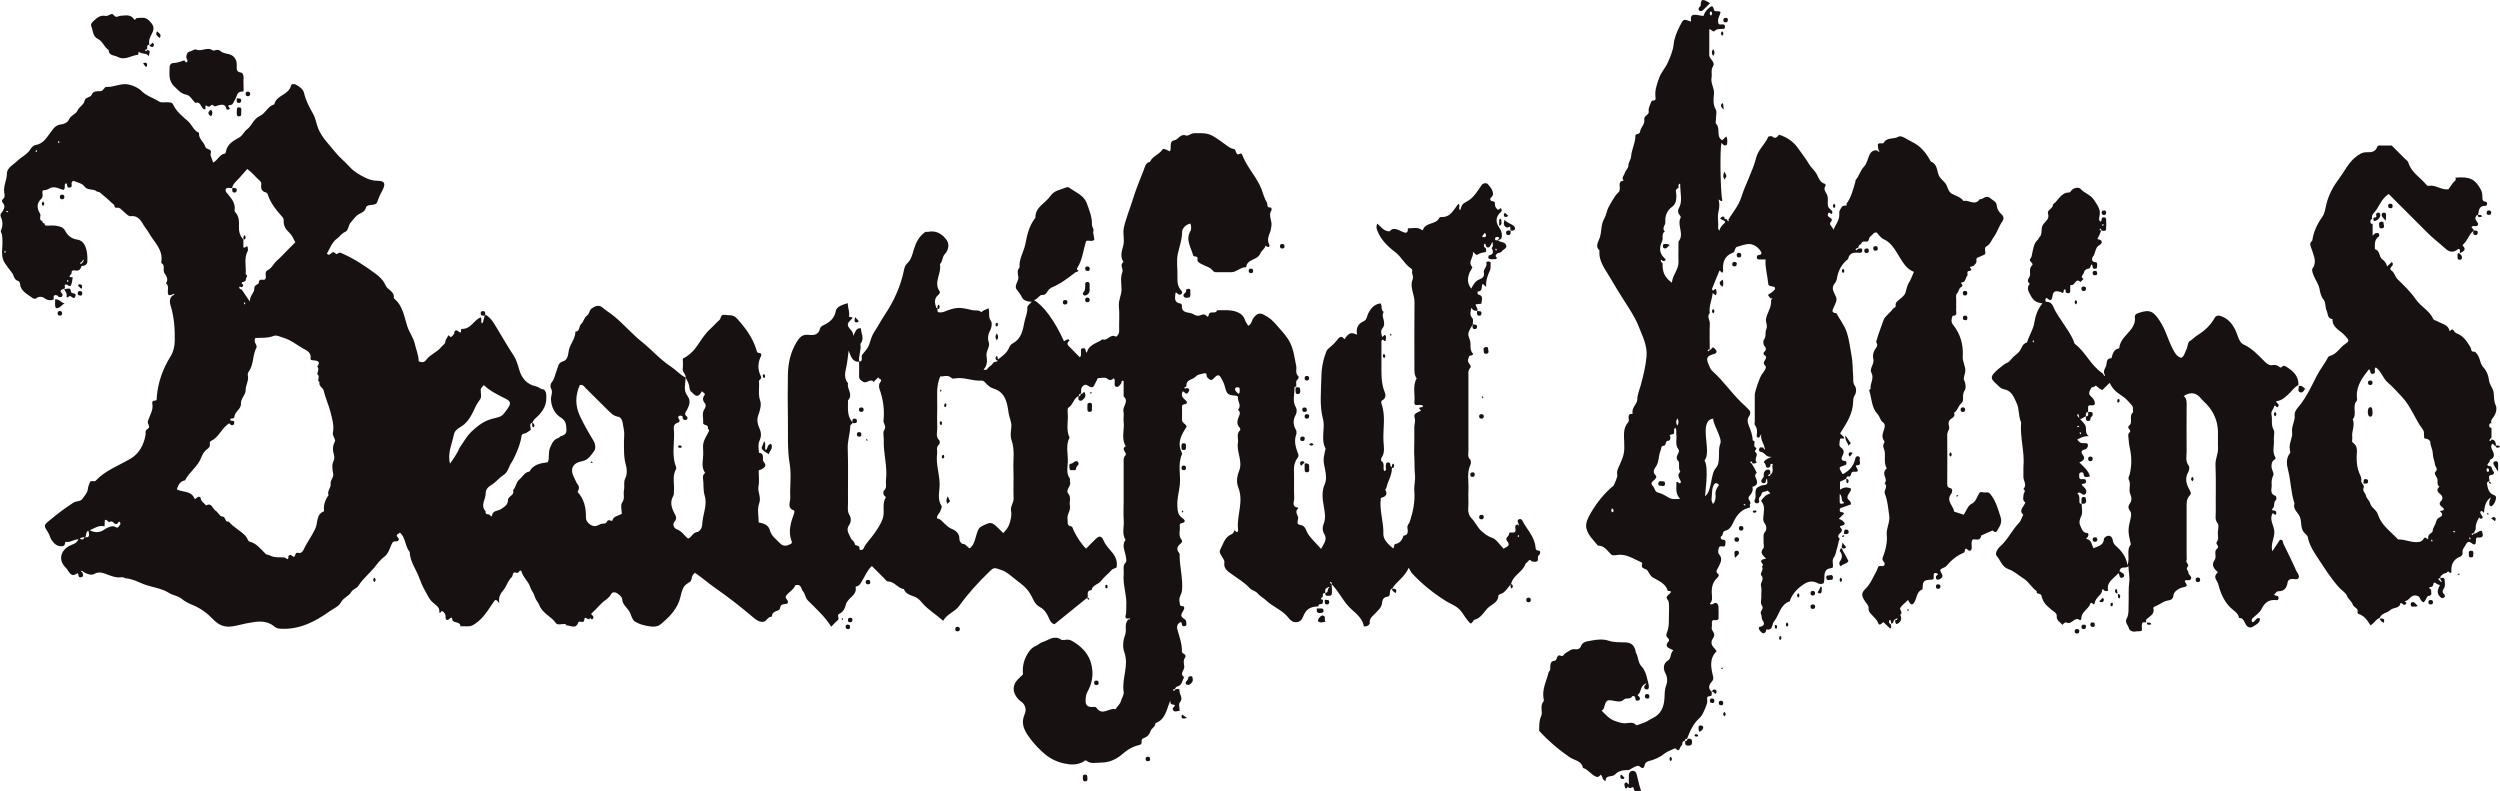 <?xml version="1.0" encoding="UTF-8"?>
<svg id="Layer_1" data-name="Layer 1" xmlns="http://www.w3.org/2000/svg" viewBox="0 0 2753.8 871.7">
  <defs>
    <style>
      .cls-1 {
        fill: #181112;
      }
    </style>
  </defs>
  <path class="cls-1" d="M64.7,155.3c-.3.3-.8.6-.8.8.1.6.5,1.1.8,1.6.3-.3.8-.6.8-.8-.1-.6-.5-1.1-.8-1.7M39.1,166.8c.3.3.6.6.9.9.3-.5.6-1.1.8-1.7,0-.2-.5-.5-.8-.8-.3.5-.6,1.1-.9,1.6M8.3,233.9c.3-.3.6-.6.9-.9-.5-.3-1.1-.6-1.7-.8-.2,0-.5.5-.8.8.5.3,1.1.6,1.6.9M1648.8,275.3c-.3-.5-.6-1-.9-1.6-.3.3-.8.6-.8.8.1.6.5,1.1.8,1.7.3-.3.5-.6.9-.9M6.4,277c-.3-.3-.6-.6-.9-.9-.3.5-.6,1.1-.8,1.7,0,.2.5.5.8.8.3-.5.6-1.1.9-1.6M73.7,309.1c.3.5.6,1.1.9,1.6.3-.3.8-.6.8-.8-.1-.6-.5-1.1-.8-1.7-.3.3-.5.5-.9.9M269.4,332.9c-.3.3-.8.6-.8.8.1.6.5,1.1.8,1.7.3-.3.8-.6.8-.8-.1-.6-.5-1.1-.8-1.6M1671.7,590.9c.3.3.6.6.9.9.3-.5.6-1.1.8-1.7,0-.2-.5-.5-.8-.8-.3.5-.6,1.1-.9,1.6M1636.8,258.3c-.4-.6-.8-1.3-1.2-1.9-1.1,1.4-2.1,2.8-3.2,4.2.7.2,1.4.6,2.1.7,2.3.2,2.3-1.4,2.4-3M1364.3,434c1.9-1.8,1.1-3.5,1.2-5,.3-2.3-1.4-2.6-3-2.4-2.2.3-2.4,2.3-1.7,3.5.7,1.5,2.3,2.6,3.6,3.8M495.7,510.6c2.6-3,8.6-12.8,9.2-14.4.3-1.1.8-2.2,1.4-3.1,4.3-6,7.9-12.8,13.2-17.8,6.6-6.3,14-12,23.5-14.2,10.4-2.4,10.3-2.8,16.1-11,4-5.6,3.7-8-2.3-11-8.4-4.2-16.9-8.3-23.9-14.9-1.5,2-3.1,3.1-3.3,4.5-.4,3.6,1.2,8.2-.5,10.8-1.8,2.9-3.9,5.3-5.4,8.7-3.9,8.4-7.8,17.2-16.7,22.3-2.9,1.7-6.3,4.2-7,8-2.1,10.5-7.3,20.7-4.3,32.3M684.9,566.1c0-4.3-1.6-9.6.3-12.3,3.5-4.8,1.1-9.5,2.1-14,1-4.2-.8-8.4,1.5-13,2-3.9,2-9.9.7-14.3-2.6-8.7-2.1-17.4-2.2-26.2,0-4.5.8-9.2-.2-13.5-1.2-5-.7-12.7-6.5-13.8-5.2-1-7.7-4-10.8-7-8.3-8-16.3-16.3-24.5-24.3-1.6-1.6-2.7-4.3-6.6-3.6-5,11-5.3,22.5-.1,33.7,4.3,9.3,9.5,18.3,14.8,27.1,2.6,4.3,3.2,9.2.8,12.3-3.3,4.2-6.3,9.5-12.6,10.7-11.3,2-14.3,9.2-8.8,19,1,1.7,2,4.8,3,6,2.9,3.3,2,5.9.4,9,7.4,8,9.4,17.7,9.2,28.3,0,4.6,4.7,8.8,9.1,9.3,3.1.3,5.1-1.6,7.7-2.4,2.2-.7,5.2.3,6.3-2.4,1.6-3.8,5.5.2,5.9-1.2,1.5-5.1,6.1-5,10.4-7.4M1105.4,586.9c2.9-3.3,5.3-5.9,6.6-10.1,1.5-4.8,2.6-9.4,1.7-13.9-1-5.3,3-8.9,2.8-13.8-.4-10.7.2-21.4-.2-32-.4-10.8,1.7-21.6-2.1-32.4-1.6-4.4-.6-9.8-.2-14.7.4-5.3-2.3-9.9-3-15-1.5-11-3.3-23-16.7-27-3.6-1.1-6.1-3.5-8.6-6.1-1.4-1.5-2.6-2.9-5.1-2.7-9.6.7-18.8-4.1-28.6-2.4-1.2.2-2.9.5-3.6-.2-4.2-4.3-8.9-1.6-12.7-2-4.9,11.3-3.1,22.3-3.3,33.1-.2,7.8-.3,15.6,0,23.4.2,4.6-2.1,9.7,2.2,13.9.8.8.7,3.9-.2,4.6-3.6,3-1.7,6.9-2.2,10.3-1.6,12.6,3.7,24.6,2.7,37.2-.5,6.6-2,13.6,2.1,20,.9,1.3-.4,3.6-1.1,5.6-1,2.9-4.3,4.8-3.7,8.3,3.9.6,5.9,3.7,8.6,6.1,2.3,2.1,4.3,4.2,7.6,5.5,4.4,1.7,8.5,5.1,8.4,10.9,0,3.1,2.3,5.5,3.8,5.6,3.8.2,4.8,3.9,7.7,4.9,5.5-4.5,5.9-11.6,8.1-17.6,1.2-3.3,2-5.3,5.3-6.9,9.8-4.8,10.5-5,18.4,2.7,1.5,1.4,2.9,2.9,4.9,4.9M252.4,466.3c-8.4,5.3-11.1,15.3-19.8,19.3-1.1.5-1.8,1.7-1.5,3,.7,2.8-.9,4.8-2.9,6.2-3.5,2.3-5.4,6.3-6.7,9.6-3.9,9.9-13.1,15.6-17.7,24.7-5.6,1.1-7.7,5.4-9,10,6.4,3.4,15.4,1.1,19.3,9.7.9,1.9,1.8,0,2.6-.5,2-1.5,4-1.7,4.5,1,.6,3.7,4,4.9,5.8,7.5,6.4-3.7,7,3.7,10.4,5.7,2.7,1.6,4.8,6.4,7.1,6.4,4.7,0,2.9,6.9,7.5,5.6,5.3,6.7,13.5,10.1,19,16.5,1.5,1.7,2.1,5.1,3.7,5.5,7.9,2,12.5,8.3,17.8,13.5,1.3,1.3,3.1,1,4.3,1.6,5.2,3,10.8,2.1,16.3,2.4,1.8,0,4.8,5,4.6-1.4,0-.3.5-.6.8-.9,2.6-1.9,4.1,3,5.8,1.3,1.4-1.4.7-4.9,4.4-4,3.1.8,4.9-1.7,5.8-3.6,3.8-8.4,9.6-15.5,13.2-24.1,2.5-6,.6-15.1,9.3-18.1-.9-6.6,1-12.4,4.9-17.7-1.9-4.7,3-8.3,2.3-12.5-.6-4.3,3.7-6.8,2.8-11.4-.9-4.3-1.6-9.7.2-13.3,2.3-4.6.2-7.8-.3-11.7-.4-3.5.1-6.7,2-10.3,1.3-2.3-3-6-2.2-9.9,1.6-7.7-.9-15.1-2.6-22.3-2-8.1-5.7-15.7-7.6-24-.7-3-5.8-4.7-4.5-9.2-3.7-1.8,1.2-5.7-2.2-8.4-1.3-1,2.7-5.7-.3-8.7,4-5.5.4-6.5-4.1-6.9-1.6-.1-3.7,0-3.3-2.3.9-5.2-3.1-8-6.2-9.6-8.1-4.2-15-10.5-24.2-13.1-3.4-1-7.1-3.1-10.1-1.9-6.8,2.7-14,2-20.4,2.3-2.5,4.7,2.7,8.1,1.3,10.6-4.5,8.3-2.8,18.4-8.3,26.1-1,1.5-1.6,2.9-1.2,4.4,1.4,5.8-2.5,10.8-2.4,16.3,0,5.7-5.6,9.1-5.2,15.2.4,5.6-6.8,8.4-7.2,14.2-.2,3.1-4.3.9-4.5,2.8-.3,2.8,3.6.5,4.2,2.6.3,1,.1,2.7-.5,3.2-2.1,1.7-3.6.1-5.1-1.6M255.8,207.1c-2.4.7-5.7-1.8-7.4,1.8.2.9.1,1.8.5,2.4,4.8,6.2,11,11.6,9.5,20.7-.1.9,1,2,1.7,2.9,3.4,4.4,3.3,9.5,3.1,14.6-.2,5.4,1,10.3,4.9,14.4v8.4c2,2.4,4.5-4.6,4.9,1.6,0,.8.3,1.8,0,2.4-4.7,8.2-1.5,17.2-2.4,25.8,3.2,1.7.3,3.5.3,5.2,0,4-3.7,2.5-4.5,4.1-1,1.8,3,1.6,1,4.1-.4.5-2,1.2-2.4.6-.4-.7-1.5-.5-1.5.5,0,1.3,1.3,2,2.8,2.4,2.8,4.2,4.9,7.3,8.9,13.2-.2-6.7,5.1-9.8,4.9-14.1-.2-4.8,4.9-4.7,4.9-6.4.2-6.1,5.2-2.2,7.1-4.1,2.1-3-1.5-7.8,2.6-9.9,4.8-2.3,6.5-7.2,10.2-10.5,4.3-3.8,8.2-8,12.2-12.1,2.8-2.8,5.6-5.6,8.2-8.2-2.3-4.2-3.6-7.9-6.6-10.6-3.9-3.5-6.6-7.8-6.2-13.4.2-2.4-1.2-3.6-2.5-5.1-6-6.7-11.5-13.7-14.6-22.2-.7-2-.6-3.2-3.3-3.9-3.4-.8-4.8-3.8-4.4-7.6.2-1.5.5-3.1-1-4.5-4.8-4.2-8.7-9.4-14.3-13.5-3.5,4-6.4,7.3-9.3,10.5-2.9,3.1-6.4,5.8-7.4,10.2M93,591.8c2.7,0,5.7.5,5-3.9-.2-1.1,0-2.3-1.6-5.3,8,5.2,13.7,4.3,19.7,0,2.8-2,8.2-3.8,10.4-2.4,4.4,2.8,4.3-1.2,6-2.5.3-.2.1-1.6-.2-2.2-1.2-1.9-2,0-2.5.7-1,1.2-2.6,1.2-3.3.7-1.6-1.2-3.1-3.4-5.1-2.2-2.8,1.7-3.3-3.8-5.9-1.6-.1,2-.2,4-.4,6.7-6.6-1.8-11.4,2.5-17,4.6-4.2.8-2.4,5.5-4.9,8.5.4-1.1,0-1.4-1.2-1.1-1,.3-2.2.3-3.2.7-.8.3-.6,1.2.4,1.5,1.5.5,2.9.4,3.9-2.2M88.7,289.2c-.6.4-.5,1.2.5,1.5.3.1,3.2-2.6,2.9-4.4,0-1-1.2.7-1.4,1.2-.5,1-1.4,1.4-1.9,1.8M1533.2,515.4c.3,8-4.6,14.6-6.1,22.1-.1.7-1.4,1.6-1.2,1.9,3.4,5.9-.4,7.8-4.9,9.2-1.8,13.4,3.3,26.3,2.8,39.7-.2,6,5.6,11.5,10.6,15.7,2.2-1.1.1-4.2,3.1-4.9,4.7-1,7.2-4.4,8.4-9,6.1-.7,4.7-5.4,4.4-9-.3-2.9,1.9-4.2,2.6-6.4,3.6-11,5.9-22,5-33.7-.5-6.1,1.4-12.5.7-18.2-.7-6.5-.3-12.8-.7-19.2-.4-6.5,0-13.1,0-19.7s0-9,0-13.5c0-3.4,1.6-6.5.3-10.4-1.7-5.1,4-5.7,7.1-7.7-.8-.9-1.5-1.7-2.2-2.5.8-2.1,4,0,4.5-2.8-2.7-1.8-5.6-.5-8.3-.9-1.2-.8-1.5-1.9-1.3-3.1.9-8.7-2.3-17.8,2.5-26.1-3-4.2-2.5-9-2.5-13.8,0-23.4-.2-46.8.1-70.2.1-8.4-5.4-16.7-2.2-24.7,1.6-4-1-6.2-.4-9.2.2-1.2.2-2.4-1.1-3.2-7.3-4.8-10.8-13.1-17.9-18.4-8.2-6.1-15.6-13.6-19.5-23.7-1-2.5-1.1-4.4,0-7.4,4.4,3.4,7.1,8.7,13.8,8.5,4.4-5.7,10.2-.7,15.9,1.2,3.5,1.2,4.1-1,4.2-4.6,5,.4,10.1-1.7,14.8,1.6.9.6,1.3,1.1,1.8-.1,3.1-8.3,14.3-5.3,17.9-12.9.3-.5,1.3-1,2-1,10.6.7,13.6-8,19-14.4,2.9,1.2-.8,5.2,2.1,6.8,2-6.4,2-6.5,7.7-9.7,7.3-4.1,11.3-11.2,15.8-17.8,1.5-2.2,5.3-2.9,7-1,2,2.3,4.1,4.9,5.1,7.7.7,2,1,4.6-1.4,6.7-1.7,1.5-1.7,3.8,1.2,4.3,1.9.3,3,.8,2.8,2.8-.2,2.1.4,3.7,1.9,5.4,2.3,2.8,3.1-.1,4.5-.6.1,0,.9,1.2,1,1.9.4,2-1.3,2.8-2.4,3.9q-6.4,7.3,0,16.1c2.3,3.2,3.1,6.8,2.4,10.6-.2,1.2-1,2-4.2,3-.6,0,.6-1.2,1.8-2.4-.6-.4-1.1-1.2-1.7-1.3-1.5-.2-3.1,0-3.2,2-.1,1.2.3,2.1,3.2,1.6,2.6,2.8,8.3,1.2,9.3,6.4.2,2.8-3.7,3.8-5.5,6.3-1.2,1.7-3.5.7-5.1,2.4-2,2.1-1.3,3.1.4,4.4-.5.5-1.1,1.4-1.5,1.3-2.7-.3-5.6,1.2-8.3-1.2.2-1,.4-3,.8-3,7.9-1.2,2.7-7.9,2.9-8.1,2.2-1.8,1.2-4.1,1.1-6.3,0-.3-.5-.6-1.7,2.6-2.2,3.8-2,3.1-4.1,3.1-2-.9-1.6-2.7-2-3.6-.3-.8-1.2-.6-1.5.4-.5,1.5-.4,2.9,1.7,3.9.2,1.5,1.5,4-.3,4.4-3,.7-5.9,1-8.7,2.9-1.5,1-2.7-1.2-5.2-3.3,1.8,6.4-6.2,10.7-.6,16.9.5.6-1.8,3.7-2.7,5.7-2.7,6.1-3.2,12,1.6,18.1,2.3-4.5,4.5-8.5,9.1-10.2,3.4-1.2,5.6-3.4,4.8-7.1-.9-4.2,4.2-6.9,2.7-11.3-.3-.8,1.6-1.6,2.9-1.3,1.3.3,2.2.9,1.9,2.5-.4,2.3.4,4.6-.7,7.1-2.5,5.5-4.9,11.2-4.2,18.5-1.9-1.7-2.8-2.5-3.8-3.5-2,2.7.5,8.7-5.7,8.4,0,1.1,0,3.1.3,3.2,6.9,1.4,4,6.2,3.9,10.3-2.1.2-4,.4-6.3.7-.1,2.5,2.9,4.4,1.8,7.1-2.5.3-4.6-.1-6.6-3.3-.8,4.4-2.2,7.8,1,11.3,1.7,1.9.4,4.5.7,6.8-5.8,9.8-6.1,9.9-3.3,17.5,1.7,4.8-.8,10.4,3.2,14.7.9.9-.6,2.3-1.9,2.3-3,0-2.3,2.2-3.1,3.9-1.9,4.2,4.7,6.8,2.1,9.8-2.6,3.1-1.9,6-1.9,9.1,0,27.5,0,54.9,0,82.4,0,3.1-1.2,6.3,1.8,9.2,1.1,1,1.2,4.2.5,5.7-4.4,9.3-1.7,19.1-2.3,28.6-.4,6.5.4,13.2-.2,19.7-.4,4.4,1.2,8.5,3.5,10.8,4.4,4.3,6.5,10.1,11,14.1,3.5,3.1,6.8,5.8,11.7,7.4,4.9,1.7,8.3,7.6,12.8,12.1,2.8-2.3,8.5-2.7,3.8-8.5-3-3.7,2.6-5.1,2.3-8.4-.2-1.7,3.5-.5,5.7-1.1,3.8-2.1-2.5-8,4.3-8.8,0,0,0,.3,0,.4,0,.6.2.6.8.9,0,0,.5-.5-.3-1.5-.8-2.2-2-4.1-.2-5.2,1.5-.9,3.3-.6,4.1,1,4.9,9.9,13.6,17.8,14.6,29.6.2,2.5.7,3.5,3.4,3.7,2,.1,2.1,2.3,1.4,3.7-.7,1.3-2.5,2.1-2.2,4,1,5.6-3.2,4.7-6.1,4.3-1.5-.2-2.4-3.4-4.4-.5-.9,1.3-2.9,2.2-3.3,3.5-3.1,8.8-13.7,12.2-15.7,21.8-3.9,3.9-6.2,9.7-12.3,11.2-.7.2-1.7,1.1-1.7,1.7-.3,8-8.1,9.6-12.3,14.2-4.2,4.6-7.4,10.8-14.4,12.4-.5.1-.8,1.3-1.3,1.8-2.7,3.1-2.3,2.7-5-.2-4-4.4-6.3-10-10.8-14-4.1-3.7-9.3-5.4-13.9-8.3-13.9-8.7-26.4-18.7-37.5-30.7-1.1-1.2-1.7-2.8-3.5-6-4.9,10.8-13.5,14.9-18.1,22.8-4.9,1.2-.4,8.6-5.6,9.1-4.2.4-5.5,3.9-5.6,6.1-.5,6-4.6,9-8.1,12.7-2.7,2.9-6.2,5.1-5.6,10.2.2,1.2-2.4,4.2-6.4,3.7-1.4-7.9-7.3-13.3-13.2-18.4-9.3-8-13.8-19.6-22.6-28.4h.6c-.2-.6-.4-1.3-.7-1.9-.4-.6-1.2-.5-1.5.5-.1.3.7.9,1.6,1.4.6,2.7.5,5.5.6,8.3,0,5.1-1.1,4.8-5.6,4.7-1.5.2-1.8-1.4-1.8-3.1,3.7-.2,2.5-4.5,3.5-5,.5-.2.8-.9,1.1-1.4,0,0-.5-.5-1.5.3-4.4,1.3-2.8,4.2-3.2,6.1-3.7.2-2.3,2.6-2.7,4.5-.7.3-1.7.9-1.8,1.3-.3,1.5.8,1.7,2,1.6-.2,2.1,1.1,5.1-3,5-1.2,0-2.2.9-1.9,2.4-7,.2-12.5,1.8-16,9.2-1.2,2.6-2.4,7.3-7.2,8.1-5.6,1-8.2-2.8-11-6.1-6.6-7.6-16.4-10.9-23.6-17.9-2.6-2.5-6.6-4.4-9-7.4-2.4-3.1-6.3-3.1-8.8-5.9-5.6-6-12.7-10.4-19.4-15.1-4.2-3-10-6.3-8.6-13.5.2-1.2-.5-2.2-1-3.3-1.5-3.5-5.6-7-3.6-10.6,3-5.3,4.3-11.9,9.9-15.6,2-1.3,4.6-1.5,5.4-5,.5-2.2,1.7,1.7,3.4,1.3,1.5-1.1.9-2.9.8-4.4-1.1-15,6.5-29.1.4-44.8-2.3-5.8-1.5-12.2.8-17.9,4.5-11.2-2.9-20.7-1.2-31.3.8-4.6-2.1-9.8,2.4-13.8.5-.5.2-2.2-.8-3.2-3-3-2.3-7.5-1.2-10.3,1.4-3.6,3.1-6.2-.3-9.2,4.5-4.7-1-9.3,0-14-.6-.5-1.2-1.2-1.9-1.3-9.2-.8-10.4-1.2-12.7-10.5-.9-3.5-2.6-6.5-4.2-9.4-2.2-3.9-4.2-3.4-8.3,1.1-1.3,1.4-2.8,2-4.1.9-1.4-1.2-3.5-2.2-3.4-4.7,0-1.4-.8-2.5-2.2-2.2-3.3.9-7.7,1.2-9.5,3.4-3.1,3.9-10.7,3.1-10.5,10.1,0,.4.2.4-.4,1.2-.6.9-1,.4-1.5.7-.6.4-.5,1.2.5,1.5.3.1.9.3,1.4-.7,4.5.6,3.1,3.2,1.8,5.1-2.1,3.1-3.8-.8-5.8-1.4-1.8,3.3-1.3,6,1.6,8.5,2.7,2.3,5.4,5-.9,6.1-.9.2-1.6,1-1.6,2,0,4.8.2,9.7,0,14.5-.2,4,4.5,4.5,5.1,8-5.7,8.5-10.6,17.3-5.6,28,.3.7.8,1.6.5,2.2-5.1,11.3-1,23.2-2.5,34.7-.9,7.4-3.1,14.7-2.6,22.4.3,5,.4,9.5,5,12.8,2.7,2,5.8,4.9-.8,6.2-1.2.2-1.8,1.4-1.6,2.8.8,5.1-1.9,10.5,1.9,15.2,1.7,2.1,0,3.7-1.6,5-3.4,2.8-4,5.9-1,9.6.4.5.7,1.1.6,1.8-.2,13.3,3.9,26.2,2.6,39.6-.4,4.3-3.9,7.8-2.7,12.5.6,2.3-.5,4.9,3.6,4.8,1.7,0,2,2.4,1.1,3.8-3.7,6.3-4,7.2.9,10.6,2.4,1.7,1.6,3.2,1.9,5,.3,1.5-.5,2.4-1.8,2.6-1.7.2-3.2,0-3.2-2.5,0-.7-.5-1.4-.9-2.1-4.3,1.6-4.9,5.3-3.9,8.7,2.2,7.9,5.2,15.5,4.9,23.9-.1,2.8,6.3,2.7,3.2,7.1-2,2.9-.9,6.4-.6,9.5.4,3.9-5.7,7.7-.2,11.5-2.1,3.9-2.2,9.3-7.9,10.5-1.3.3-2.2,2.8-2.2,2.5-.6.2-1.1.4-1.7.7-.6.4-.5,1.2.5,1.5.3.1,1-.6,1.5-1.6,1.7-.2,4.9-1.8,4.7,1.3-.2,4.3,4.6,8.1.4,13-1.6,1.8-.2,6.1-.2,9.2-3.1.4-5.8,1.8-7.3-.8-1.2-2,1.2-3.4,2.2-4.9-1.4-2.3-5.7.6-5.2-5.7-4.4,10.9-5.5,21.2-16.3,25,0,4.1-4.4,5.5-5.4,8.8-1.2,3.7-3.8,6.4-7,7.5-2.7.9-3,2-2.9,4.2,0,1.6.1,3-2.2,3.5-7.5,1.8-12.9,4.8-19.7,10.7-6.4,5.6-14.7,8.9-23.2,8.8-5.3,0-10.9,1.9-15.8-2.2-1.3-1-2.7,1.1-4.1,1.7-6.5,3.1-12.6,3.1-20.1,1.5-8.5-1.8-15.5-5.4-21.5-10.4-6.3-5.3-12.1-11.4-17.2-18.5-6-8.4-9.4-15.6-4.9-25.8,2-4.5.8-10.4-4.5-13.9-2-1.3-3.7-3.3-5-5.3-4.3-6.6-3.5-13.4,2.2-19.1,1.7-1.8,3.5-3.4,5.3-5.1-.9-9.5,1.3-17.8,6.9-25.5,1.9-2.6,4.4-4.8,7.4-6,2.6-1.1,4.7-3.4,7.3-4.2,6.6-1.9,12.6-8,20.4-2.7,1.4,1,4,.3,6.1.1,3-.3,5.1.8,7.7,2.4,12.2,7.4,19.7,17.5,20.7,32.2.5,8.2-1.5,15.7-5.3,22.5-2,3.5-2.1,6.7-2.2,10.2-.2,4.5,2,6.6,6.4,6.9,1.9.1,4.3-1,5.7,1,6.4,9.2,14-.6,20.8,1.4,1.7-3,5.2-5.7,5.8-8.4.9-3.8,3.8-7,3.2-11-2.2-14.6,6-28.3.8-43.2-2.1-6-1.6-12.5.6-18.5,2.8-7.5-1.5-11.3,3.7-17.9.2-.7-.2.8.9.3.5-.2.8-.9,1.1-1.5,0,0-.5-.5-1.5.4-5.5.3-3.2-3.6-2.9-5.7.3-2.7,0-5.4.2-7.8.9-12.2-4.1-23.8-2.8-35.9.4-4.2-1.6-8.8,2.3-12.7,1-1,.4-4,.1-6-.9-6.2-5-12.4-.4-18.7-4.4-6.7-1.4-14.2-2-21.3-.5-6.9-.1-13.9-.1-20.9v-22.2c0-7,0-14,0-20.9,0-2.7-.4-5.3,2-7.8,2.5-2.7-5.8-6.8.4-10-5.5-8.7-1.2-18.2-2.4-27.3-.5-3.6.6-7.5-.2-11-1.3-5.6,6.6-11,.2-16.5v-17c-3.1-1.2-2,1.2-2.5,2.2-.5,1-1.4,1.9-2.2,2.8-1.1,1.4-2.4,2-4.4.9-2.1-2.4.6-6.1-1.6-9-2.5,2.1-4.5,3-7.8.2-1.9-1.6-6.3-.3-9.9-.3-1.5,3.1-3.2,6.4-4.6,9.1-4.5,3.5-6.9-4.3-11.3-.9-3.3,2.5-2.4,5.7-2.5,8.8-1.7,0-2.5.8-2.5,2.5-5.9,2.5-6.3,9.9-11.6,13.1-1,.6-.9,3.8-.7,5.7.9,9.1-2.2,18.4,2,27.2-4.6,8.9-1.4,18.3-1.9,27.5-.4,5.8-1.8,12,2.2,17.5.6.8-.3,2.6.2,3.6,1.9,4.9-5.6,8.6-1.7,13.4,3.3,4.1.7,8.7,1.6,12.9,1.2,5.4-3.5,9.6-2.6,15,.6,3.3-1.2,7.4,4.5,8,.9.1,1.6,3.3,2.5,4.9,3.1,6.3,8,14.3,13.4,19.5,3.6-3.6,7.2-7.4,11-11,3.7-3.4,6.2-3,8.3,2,2.3,5.6,6.7,9.6,10.2,14.1,3.9,5.1,5,9.7,4.2,15.5-1.8,1.4-4.3,1.3-6,3.4-3.5,4.1-8,7.2-11.1,11.5-3,4.1-9.5,4.3-10.5,10.2-5.7.3-4,4.6-4.2,7.9-12.3,9.9-24.6,19.9-36.7,29.7-2.8-.8-4.2-2.6-5.2-4.8-2.5-5.7-5.2-11.3-11-14.2-2.6-1.3-5.5-4.6-6.7-7.2-5.6-11.8-8.1-14.1-20.7-23.7-4.7-3.6-8.6-7.7-14.5-9.7-8.1-2.8-8.4-3.4-13.6,1.6-12.1,11.8-23.5,24.1-33.3,37.9-4.6,6.5-13.4,8.6-17.6,16.3-8.4-7.5-17.2-12.5-23.6-20.3-1.3-1.6-2.7-3.1-4.4-4.3-4.9-3.7-12.7-3.1-15.2-10.3-6.8-.8-10.2-8.4-17.6-8.4-1.5,0-3-2.4-4.5-3.8-4.4-4.3-8.7-8.7-13.2-13.2-5.1,4.5-7.4,10.8-10.8,16.3-1.5,2.4-2.3,4.7-5.1,5.8-.7.3-2.1.7-2.1.7,2.3,9.7-9.2,12.1-10.8,20.1-.6,3.1-2.8,7.8-6.6,9.4-4.1,1.8.2,5.1-2,7.1-2.4,2.2-4.7,4.6-7.4,7.4-6.9-11.2-16.6-19.7-25.7-28.9-2.9-2.9-2.9-7.3-5.4-10.1-2.3-2.7-1.6-8.6-8.6-6.6-1.3,4.7-7.4,7.5-10.3,12-1,3.5,3.8,4.1,1.9,7.8-2.2,1.8-7.5-.7-8.3,5.4-.5,3.7-7.5,2.5-8.6,7.2-.2.8-.4,2.2-.5,2.2-4.7-.3-5.6,5.7-10,5.7-4.7,0-7.9-2.8-11.2-5.6-13.2-11.2-26.8-21.8-41-31.7-7.6-5.3-14.7-11.5-22.4-16.8-4.6,3.8-2.6,6.3-5,9.6-5.4,4-7.8,3-11,17-3,12.9-11.8,21.8-21.5,29.9-4,3.4-9.2,3.1-13.7,2.3-5.2-.9-10.7-2.3-15-5.1-2.8-1.8-3.8-6.4-5.4-9.9-2.5-5.2-8.3-8.3-8.6-15-.1-2.2-3.2-4.6-5.4-6.2-1.9-1.3-5.2-1.8-6.5.6-2.6,5.1-7.8,7.2-11.4,11.1-3.5,3.8-7.3,7.4-11,11.1,1.9,1.7,3.7,3.3,2,5.3-1.6,1.9-3.2-1.7-3.2-1.4-.2,5.8-6-3.7-6.2,2.5-.1,4.7-5.7.3-6.6,2.9-2.7,7.7-8.1,3.4-12.6,3.3-.6,0-1.1-1.4-1.8-1.5-3.5-.5-8.5,1.7-10.4-1.2-5.1-7.4-14.5-10.4-18-19.4-1.3-3.5-4.3-5.9-5.3-10.2-.8-3.2-3.8-6.2-5-10.2-1.8-6.2-7.9-10.4-9.6-17.4-2.3-2.1-2.7,3.2-5.7,1.9-4.4-2-3.2,3.3-5,4.9-1.7,1.5-2.9,3.5-4.1,5.6-1.6,2.9-2.9,6.3-5.3,9-2.8,3.2-5.4,7.4-4.2,14-2.6-3.3-3.8-4.8-5.7-2.2-4.7,6.7-8.8,13.9-14.8,19.8-2.9,2.9-6.6,5.6-9.3,6.9-4.3,2-8.8.4-13.1,1,.2-6.2-8.4-2.6-9-8,0-.9-.5-2.5-2.2-.9-2.9,2.7-5.3,2.8-5.1-2,.1-2.4-1.1-3.7-2.6-5.1-2.1-2.1-2.4.7-3.5,1.1-.2,0-.8-.3-.8-.5.8-6.2-4.3-8.1-7.8-11.5-3.6-3.4-5.7-8.5-8.2-12.9-2.4-4.2-4.3-8.6-5.9-13.1-3.4-9.8-10.4-18.1-10.7-29-5.3-6.3-4.3-15.8-10.8-21.4-1.4,1.6-5.7,2-1.9,5.8,1.4,1.4.7,3.9-2.3,3.9s-3.6.2-5,3.3c-2.1,4.8-3.6,10.5-8.2,13.8-4.3,3.2-7.6,7.7-10.7,11.6-5.6,6.9-12.7,12.5-17.3,19.8-2.3,3.7-6.3,3.9-8.3,7.4-2.6,4.6-8.5,6.1-11.2,11.2-2.5,4.7-7.8,6.6-12,9.6-16.4,11.7-33.7,20.8-54.8,19.5-2.5-.2-4.4-.5-6.5-2.3-8.4-7.3-18.4-5.9-28.2-4.1-6.1,1.1-12,2.9-18.1,3.8-8.5,1.3-15.1-1.2-21.5-8-6-6.3-13.3-11.8-21.8-15.3-4.5-1.8-9-4.1-13.1-7.4-3.7-2.9-9.1-3.4-13.4-6.1-8.5-5.4-18.8-6.1-28-9.7-6.3-2.5-12.5-5.9-19.6-6.4-1.2,0-2.7-1.5-4.3-1.2-6.5,1-12.3-1.6-18.2-3.8-4.3-1.6-8.4-2.2-12.5.3-4.4,2.6-12.5-2.8-12.8-3.3-.4-.6-1.2-.5-1.5.5-.1.3,1.3.3,1.6,1.4.2,1.5,1.5,3.6-.4,4.5-2,1-3.9.8-4.1-2.2,0-.7-.6-1.4-1-2-7.8,6.2-9.5-2.7-12.7-5.7-8.4-7.8-6.6-18.3,3.2-24,3.5-2,8.1-2.2,10.6-7.4-5.1-.2-9,3.7-13.8,2.7-1.7-.3,0,4.4-3.9,4.8-5.9.6-9.1-2.7-11.9-6.7-1.7-2.4-2.2-5.7-3.8-8.2-4.8-7.5-5.2-7.9.5-12.7,8.7-7.3,17.7-14.1,27.2-20.3,3.3-2.2,7.9-.7,10.5-4.9,2-3.3,5-5.6,5.5-10.2.2-2.1,1.2-5.2,2.3-7.5,1.2-2.6,4.7.2,6.5-1.8,10.6-11.3,25.2-16.4,38.1-24,9.6-5.7,14.6-15.1,16.6-26,.4-2.3-.8-5,1.9-6.6,3.2-1.8,1.9-3.9.8-6.4-.7-1.6.3-3.6,1.1-5.6,1.9-5,4.8-9.9,3.7-15.7-.4-2.4.3-3.7,3.1-3.8,2.2,0,1.7-2.2,1.8-3.8,1.3-16.5,6.7-31.3,15.5-45.4,2.8-4.5,4.2-10.7,4.3-16.7.3-13.5-.8-26.9-4.9-39.9-1-3.4-.4-7.8,2.3-9.7,1-.5.7-.3,1.7-.9.5-.2.2-.5.5-1,0,0-.5-.5-1.5.3-2.5.8-5.1,2.3-5.6-.8-.7-3.8,1.7-8.2-2.2-11.4,3.2-4.1.3-8.3-1.5-10.8-2.5-3.7,1.1-8.4-3.1-11.1-.3-.2-.6-.7-.6-1,2.7-14.3-8.5-22.7-14.2-33.5-.9-1.7-2.2-3.2-3.3-4.7-4.1-5.6-6.3-13.8-16.3-12.7-2.3.3-5.2-3-7.6-5-2.4-2-4.1-5-8.1-4.3-2.3.4-1.6-2.3-2.4-3.1-5.1-4.9-10.5-9.4-15.9-13.9-.8-.7-2.5-.3-3.2-1-3.9-3.4-10.1-.4-13.9-5.8-2.3-3.2-7.9-4.1-11.8-5.9-1.6.7-2,1.6-2.1,2.9,0,1.8,1.1,4.3-2.2,4.6-3.2.3-2.3-2.4-3-4-.2-.3-.6-.6-.9-.9-2.6,1.7-.3,4.6-2.3,7.4-4-.4-8-3.5-12.8-2.7-3.1.5-5.1,3.1-8.8,3-3.9,0-1.1,4.6-2,7-.2.7-.4,1.6-.9,2.1-5.9,5.2-5.4,10.8-1.7,17,1.4,2.4-2.2,6.6,2.5,8.1,0,1.7.8,2.5,2.5,2.5-.3,1.5.7,2.4,1.9,2.4,3.7.1,7.5-.5,11,.2,3.7.8,7.4,1,9.9,5.9,2.2,4.3,6.3,8.3,13.1,9.3,7.6,1,10,8.7,10.9,15.7.4,2.8.3,5.6.2,8.5,0,2.7-2.3,4.7-5,4.7-.8,0-1.4.1-1.6.8-1.2,3.8-3.1,4.9-6.8,4.3-2-.3-4.3-.3-3.9,2.8.2,1.6-6.1,5,1.2,4.6-.6,3.1-.6,6.5-2.1,9.1-1.2,2.1-3.3-.9-4.9-1-3.3-.4-1,2.8-1.7,4.2-2.3,1.4-7.4,1.5-2.7,6.1.5.4,0,2.5-.6,3.1-.6.6-2.2.5-3.2.3-.7-.1-1.1-1.3-1.7-1.6-4.8-1.8-4.1,1.7-4.1,4.4-3.1,1.3-6.9,1-9.9-1.4-2.7-2.1-6.7-1.9-8-.8-3,2.6-5.1.8-6.7-.4-5.3-3.9-11.9-7-12.5-15,0-1-1.1-2.6-1.9-2.8-5-1.3-4.6-6.3-7-9.2-2.7-3.4-5.3-6.8-7.7-10.4-3.3-5-3.4-10.5-3-16,.4-5.4.7-14.1-.9-17.3-.7-1.5-.9-1.9-.2-3.6,1.9-4.2,1.8-9.1-.4-14.2-1.3-3,1.1-4.7,1.8-5.8,2-3.4,3.4-6.2.4-9.6-1.3-1.5-1.3-3,.2-4.2,2.4-1.9,1.8-4.6,1.4-6.8-1.3-7.4,2.8-13.9,2.9-21.2.1-6.6,7.3-9.9,11.6-14.1,4.5-4.4,10.7-6.9,14.2-12.6,1.2-2,3.4-4.4,5.3-4.7,9.2-1.3,13-8.8,17.7-15,3-4,5.3-7.2,11-7.8,2.5-.3,7.1-1.8,8.6-5.5,1.9-4.5,7.5-5.7,9.2-9.5,1.9-4.4,7-6.6,7.7-10.3,1-5.4,6.6-3.7,8.2-7.6,1.6-4,5.7-3.7,9.5-3.7,3.2,0,4.2-4.8,6.6-4.7,8.5.5,16.4-4.6,24.8-2.6,5.2,1.2,10.4,3.6,14.1,7.3,5.5,5.4,12.7,7.3,18.8,11.2,3.1,2,6.3.7,9.4,1,2.5.2,5.2-.2,6.4,2.5,3.6,8,10.6,13.1,16.8,18.8,4.2,3.9,5.9,10.1,11.7,12.3-.7,6.7,5.5,10.2,7,15.5,1,3.7,7.9,1.5,5.8,7.6-.7,2,2,6.2,2.7,9.7,5.3-2.3,6.9-9.1,13.1-9.9.4,0,.9-1.2,1-2,1.4-8.5,8.4-12.1,14.7-15.7,4-2.3,5.2-6.4,8.4-8.8,5.7-4.1,7.2-11.8,14.5-15,6-2.6,8.5-10.7,15.7-12.7,2.3-10.2,15.9-10.3,18.4-20.5.6-2.4,3.9-2,5.3-1.3,3.9,2.1,8.2,5.2,9.1,9.2,1.9,8.4,5.8,15.7,10,23.1,2.8,4.9,3.5,10.8,5.6,16.1,4.2,10.3,12.4,18,19.2,26.5,4.6,5.7,10.6,10.3,15.5,15.8,4.6,5.1,10.2,8.4,16.2,11.4,4.7,2.4,9.1,3.9,14.5,3.9,8.7,0,9.4,3.7,3.9,13.3-1.4,2.4-2.4,4.9-3.3,7.5-1.7,5-1.6,5.2-9.7,6.1-2,.2-3.5,1.5-3.7,2.6-.9,4.5-5,5.7-8,7.4-3.8,2.2-5.7,5.8-8.5,8.7-3.1,3.2-2.6,9.1-6.2,10.6-4.2,1.7-6,5.2-9.2,7.5-5.7,4.1-7.7,10.8-11.1,16.5,2.2,2.5,3.8.5,5.7-1.1,2.4-2.1,4,2.8,5.8,1.3,2.4-2,3.6-1.2,6.1,0,13.1,5.8,24.9,13.8,36.3,22.2,4.3,3.2,8.4,7.1,10.8,12.7,2.1,4.9,9.8,6.4,9,13.5,0,.3.1.8.4,1,9.8,8,10.9,20,14.6,30.9,2.1,6.4,6.5,12,8.1,18.8,1.4,6.4,4.2,12.5,4.3,19.2,3.3,1.8,6.1,1.5,8.4-1.6,4.4-6,11.9-8.1,16.4-14,1.7-2.1,4.6-3.2,4.7-6.7,0-1.6,1.9-3,2.5-5.1.9-3.1,2.5,2.1,4.1.5,1.3-1.4,3.1-2.4,3.2-4.9,0-2.2,2.5-2.5,3.6-1.7,2.3,1.8,3.8,3.7,3.8-1.2,0-.3.5-.9.7-.9,9.9.7,13-9.4,20.7-12.6,2.1,1.5-.3,4.5,1.6,6.7,2.6-2.7,1.3-7.1,4.1-9.5,5.8,3.1,8.9,9.1,12,14.1,6.2,10.1,12,20.4,18.6,30.4,3.1,4.6,4.7,10.3,6.3,15.8,2.8,9.9,8.8,16.5,18.8,18.5,2.8.6,4.4,3,7.4,3.2,1.6.1,3.4,2.6,3.6,5.7.5,9.7-1.2,14.9-8,22.6-2.4,2.7-5.9,4.4-7,8.2-5.2,1.7-.9,6.5-2.4,8.5-2.7,1.6-4.5,3.4-6.6,3.7-2.6.4-3.1,1.3-3.4,3.7-1,7.9-6.8,22-11.1,28.6-3,4.5-3.7,10.5-8.7,13.5-4.4,2.7-7.4,6.9-11.6,9.8-3.3,2.2-8,4.6-7.9,10.1.2,6.7-6.3,13.4,0,20.1-1,4.2,3.3,2.4,4.6,4,.6.7,2.1,2.4,2.4.5.9-5.7,6.1-4.8,9.4-6.8,3.7-2.4,8.1-4.8,8.1-9.9,0-5,7.8-5.4,5.6-11.1,3.3-3.4,3.2-8.8,7-11.9,3.7-3,5.7-8.1,11.1-8.7,4.3-8.1,12.3-9.1,20.3-10.3,2.1-5.1,0-10.5,2.5-16.1,2.2-5.2,3.9-9.1,9.4-10.7.7-.2,1.1-1.4,1.8-1.6,3.3-1.3,6.9-2.1,6.7-6.9-.2-5.3,0-10-5.9-13.7-7.2-4.4-11-12.3-11.1-20.8,0-3.8,2.4-7.4,0-11.6-.9-1.5-.9-4.6,1-6.8,3-3.6,3.5-8.4,5.2-12.6,1.7-4.1,1.4-8.9,7.6-10.5,3.5-.9,5.2-6,5.5-9.7.7-8.3,7.7-14.4,7.6-22.8,5.4-.4,3.7-6.1,6.1-8.2,3.2-2.8,3.4-7.3,6.8-9.6,2.7-1.9,2.2-5.7,5.1-7.8,3.9-2.8,8.1-4.2,11.7-1.1,3.9,3.4,8.3,6,12.3,9.2,11,8.9,20.2,19.9,31.2,28.7,10.9,8.7,20.1,19.5,31.8,27.1,5.7,3.7,9.9,9,16.4,12.3,0,6.7-2.8,13.9,1.9,19.9,4.1,5.3,2.3,10.3-.1,15.2-1.4,2.8-4.3,5-.2,8,1,.7.6,3.3-1.5,3.6-1,.2-2.5-.4-3.1-1.2-.6-.8.4-2.5-1-3.2-.7-.3-1.6-.5-2.3-.4-1.3.3-2.4,1.5-1.7,2.6,2.2,3.1,1.9,4.5-2,5.8-2.2.7-3.3,3.1-3,6,1.5,14-3,28.3,2.5,42.1.3.7.3,1.8,0,2.4-4.6,7.9-1.5,16.6-2.4,24.9-.2,1.5.3,3-.7,4.7-3.6,6-2.2,12.1.7,18,1.7,3.4,4.3,6.3.5,10.6-2.3,2.6-.5,6.9,2.7,8.1,5.7,2,8.4,7.3,12.4,10.2,4.1-1.3,4.9-6.3,9.7-7.1,4.1-.7,5.8-5.8,5.9-8,.3-10.8,5.9-21.6,2.8-31.9-2-6.6-1-12.6-1.9-18.9-.4-2.5,0-4.9,2.4-6.4-5.2-7-1.8-14.9-2.2-22.4-.6-11.2-.3-11.3,6.1-23.2,1.3-2.4-1.3-2.6-1-3.5,1.2-4.8-5.6-2.7-5.2-6.3.5-5.1-1.8-10.6,1.7-15.3,1.4-1.9,1.4-4.7.5-5.7-2.8-3.3-3.2-5.9-.5-9.6,1.1-1.5-2-2.6-3.1-4-2.8,5.3-5.3,6.5-8.4,3.6-2.2-2.1-5.1-3.6-5.3-7.7-.2-3.7-2.2-7.2-4.1-10.8.5-3.8-3.9-6.1-3.3-10.1.6-3.6.1-7.3.1-10.9,7.5-3.7,12.9-9.4,17.3-16.2,4.1-6.3,8.3-12.5,14.1-17.6,3.1-2.7,5.6-6,8.8-8.6,2.2-1.7,1-6.6,6-5.8,4.6.8,9.2-.7,13.3,3.8,9.5,10.5,17.8,21.6,21.8,35.4.5,1.8.9,2.8,2.9,2.8,2.4,0,2.7,2.2,2,3.4-3.9,7.6-3.8,15.1,0,22.7,1.1,2.2-2.4,3.5-2.3,5.1.7,7.1-1.2,14.1,1.4,21.5,1.6,4.4-.4,11.1-2.1,15.7-2,5.5-.6,10.4,1,14,2.5,5.4,2.5,9.4.2,14.5-1.8,4.1-.7,8.7-.5,13.1,7.2.5,2.8,7.2,5.2,9.9,4.1,4.6.6,6.3-2.4,8.3-.8.5-2.3.2-3.1,1.4,0,5.7.9,11.6-.2,17.1-1.3,6.5,3.4,12,.7,19.1-2.3,6.1-.5,13.7-.5,20.8,5.6,1.2,10.7,2.4,12.5,9.1,1.6,6,6.9,9.6,11,13.9,3.3,3.5,7.1,3.1,10.8,1.2.7-.4,3-.8,2-3.4-4.1-10.6-1-20.7,2.7-30.7.4-1,.4-3.1.1-3.2-8.3-2.6-4.1-9.3-4.3-14.1-.6-12.3,1.4-24.9-.6-36.9-2.8-16.6-1.7-33-2-49.6-.3-16.4-.3-32.8,0-49.3.2-12.5,2.9-24.4,9.5-35.5,3.3-5.5,6.4-8.7,12.9-8.1,5.9.6,11.3.4,13-7,.3-1.4,2-2.8,3.4-3.4,7-3.4,12.4-7.3,14-16.1.8-4.5,7.2-6.7,13.2-8.4-.2,5.2,2.4,9.7,1.2,14.7,0,0,.6.4,1,.5.8.2,1.5.3,3.1.5-1.4,3.5-6.8,5.2-4.9,9.8,1.5,3.5,5.9,5.1,5.4,10.6,2.8-4.2,2.6-8.8,8.6-8.5.1,5.7,4.4,11.4-.6,17.3,1.4,6.6-2.4,13-1.2,19.7-8.2.2-9.2-6.5-11.7-12.3-.9,6.4-1.3,12.5-2.7,18.6-1.2,5.3-2.7,12,2,17.3-1.5,6.3,6.1,12.5,0,18.8.1,8.4-1.4,17.1,4.9,24.2.4,2-2.4,2.5-2.4,3.9-.1,8.4-3.1,16.2-2.8,24.8.7,20.1.1,40.2.3,60.3,0,4.6-1.1,9.3,2,14,1.5,2.3,1.5,7.2-.8,10.3-3.9,5.4,0,9.7,1.8,14.2.9,2.4,4.2,3.4,4.5,6.8.2,2.3,5.7.4,5.1,5.1-.2,1.5,3.5,2,4.5-.4,2.7-6.2,7.9-10.6,11.6-16.1,3.8-5.4,7.4-10.6,9.6-17,2.6-7.6-1.3-16,3.4-23.2.1-.2-.9-1.2-1.5-1.7-1.8-1.7-1.4-5-.7-5.6,3.9-3.4,1.8-7.6,2.3-11.5,1.9-15-3-29.6-2.4-44.5.1-3.7-1.3-8.3.5-10.8,3-4.3-1.2-6.9-.8-10.6,1.3-11.8-.4-23.5-4.5-34.9-.7-2-.6-5.4.7-6.9,3.8-4.5-2.3-3.2-1.8-5.9-2.3,2.3-3.7,3.7-5.2,5.2-3.8-4.3-7.6,2.3-11.5,0-2.5-1.5-4.7-2.8-4.6-6.2.2-5.3,0-10.7,0-16,5.2-.5,1.6-5.2,3.5-7.8,2.7-3.4,6-6.5,7.7-11.3,1.5-4.4,2.7-9.5,5.5-13.7,4.1-6.1,7.4-12.6,11.5-18.7,10.1-15.1,17.5-31.3,21.2-49.2.5-2.6,1.4-5.6,3.2-7.2,4.7-4.2,6-9.9,7.6-15.4,2.3-7.7,5.6-14.7,12.9-19.8.6,0,1.8.2,3,0,8.7-1.7,15,2,20.2,8.8,3.5,4.6,2.2,11.5-1.8,15.7-3.2,3.3-2.2,8.3-5.5,11.1,2.3,10-7.4,19.8-.3,30,1,1.4-.4,3-1.7,4.1-4.8,4.1-3.6,9.2-1.9,14.2,0,.1.8,0,1.2,0,.2,2.2-1,5.3,3.2,4.9,1.2-.1,2.4-.1,3.5-.5,14-5.5,16.9-5.6,31.7-2,3.3.8,7.2-.7,10,2.3,2-2.4,5.1-2.8,7.8-4.4,1.8,4.4-.7,9.4,2.7,13.9,1.5,2.1,1.1,6.9-.8,10.4-2.2,4.2-3.1,8.5-1.5,13.4,1.6,5-3.4,9.4-2.5,15,.8,4.9,1,10.3-3.3,14.9,4.2,1.4,4.6-2,6.3-3.1,1.7-1.1,3.3-2.6,4.3-4.3,1.2-2.2,5.4,0,5.2-3.8,5.2-3.7,10.3-7.4,12.7-13.8.7-1.8,2.6-3.4,4.3-4.3,9-5.1,10.6-14.6,12.2-23,1-5.3,3.7-10.4,3.2-16.2-.2-1.7,2.8-3.7,4.9-6.2-4.5-.3-9.1-1-11-5.3-1.6-3.7-4.5-6.3-6.5-9.7-.2-.3,0-.8,0-1.2-.4-4,3.3-6.9,2.7-11.3-.5-3.3-1.7-7.3,1.4-10.4-.9-9.3,4.7-17.1,6.4-25.9,1.8-9.4,4-19.5,10.2-27.7.2-.3.8-.6.8-.9-.4-12.1,11-16,16.5-24.1,4.3-6.4,11.2-6.8,17.2-9.4.9-.4,2.6-.5,3.3,0,7,5.2,16.4,8.4,19.6,17.3,2.7,7.5,6,15.2,5.7,23.4-.1,3,2.9,5.3,1.3,8.3,0,0,1.4,8.4,1.4,8.4-2.6,2.9-6.3.2-9.1,1.6-3.2,10-4,20.6-9.7,29.5-1.6,2.5,1.9,2.9,1.4,3.4-.9,1-2.9,1-4,1.9-8.2,6.5-16.6,12.7-26.4,16.7-.7.3-1.2,1-1.8,1.5-2.7,2.1-2.9,6.8-8.4,6.4-2.4-.2-4.7,5-8.7,5.6,10.6,5.8,23.3,23.2,33.2,45.4,1.3-.7,2.5-1.7,3.8-2.1,1.1-.4,2.9.8,2.1,1.4-4,3.5-1.2,5.5,1.2,7.8,3.5,3.5,6.9,7,10.3,10.5,2.1-1.7,1.2-3.9,1.3-5.8.1-2-.5-4.2,2.8-4.2,3.3,0,1.4,3.3,3.7,5,2.1-9.3,11.1-10.3,17.3-14.8,5.4,2.4,8.4-6.4,14.5-3,1,.6,4-2.9,3.8-6.3-.3-9,.6-18.1-.3-27.1-.7-6.7,3-12.2,2.9-18.7-.1-6.3-1.5-12.7,1-19.2,1.2-3.1-3.4-7.6,1.1-10.9-3.8-6-2-11.5-.2-17.9,1.7-6.1-.7-13.3.6-19.6,2.3-10.5,6.6-20.6,9.8-31,3.4-11.1,7.8-21.8,12.1-32.6,1.5-3.8,1.9-8.2,7-9.2,2.5-6.1,9.4-7.7,13.1-12.8,1.6-2.3,2.2-1.8,8.8,1.3,2.3-3.9-1.6-10.9,4.9-12.2,4.7-1,6.5-7.6,12.8-5.3,2.6.9,5.2-2.4,8.8-2.5,16.6-.2,16.9-.5,34.4,12.3,2.9,2.1,5.9,4.6,9,4.9,4,.4,1.7,8.6,7.6,5.3,1.2-.7,1.9.7,2.4,2,5.2,13.3,15.6,23.6,20.9,36.9,1.9,4.9,3,10.2,6,14.8,1.2,1.9-.9,5.9,4,5.6,1.1,0,1.6,2.2,1,3.1-3.6,5.6.6,11,.1,16.5-.3,3.1-.8,5.9-2.1,9-1.3,3-2.7,7.1-.7,11.5,1.7,3.6-.7,4.6-3.7,1.9-.3.7-.7,1.4-.9,2.1-.3.9-4.1,4.4-4.9,6.4-2.8,7.8-14.8,5.9-15.6,15.3-6.1-.3-10.3,5.3-16.2,5.5-5.3.1-10.7,0-16,0-1.7,0-3.2,0-4.3-1.5-3.2-4.2-8.6-5.1-12.9-7.6-2.6-1.5-4.7-2.1-4.2-5.7.6-3.8-4.2-1.4-4.9-3.9-2.2-8.8-8.6-16.9-2.9-26.7,1.3-2.3.8-5.5,0-8.2-4.6.9-9.2,4.9-9.2,9.4,0,8.4-3,16-4.7,23.9-1.7,7.9-.2,16.4-.4,24.6-.1,5.6-.2,11.2,4,15.6,1.3,1.4,1.7,3,.2,4.2-2.1,1.7-3.6,0-5.1-1.5-.1-.1-.6,0-1.3.2-.3,5-2.3,10.6,5.8,11.8.5,0,1.3,1.2,1.3,1.8-.6,6.7,3.4,7.7,8.9,8.5,4,.6,7.1,4.8,12,2.3,1.6-.8,4.1-1.2,5.7.4,2.8,2.9,2.4.7,3.2-1.4,1.5-4.1,7.5.5,8.9-4.3,8,.1,16.1-1,23.6,2.6,3.1,1.5,5.8,4,7,7.7.8,2.4,2.4,4.5,3.7,6.8,3.8-1.6,3.8-5.9,5.9-8.7,3.4-4.5,6.5-6,11.3-3.5,6.7,3.5,9.6,6.2,14.6,12,5.1,6,10.6,11.3,14.3,18.7,4.2,8.4,4.9,17,6.8,25.6.8,3.8-1.4,8,2.3,11.5,1.1,1.1,0,2.9-1.3,4.1-2,2-.5,4.7-.9,7-.7.3-2,.6-2,.9.3,7.5-2.7,15.1,1.6,22.4,1.2,2.1,1.1,5.5-.3,8.2-2.9,5.3-3,10.6,0,15.8,1.2,2,1.1,4.2.6,5.8-2.8,7.7-.3,14.7,2.3,21.8.6,1.7,0,2.8-1,4.2-2.8,3.7-4,8.4-3.8,13,.4,10.4-.2,20.8.3,31.1.2,3.6-3.4,9.3,4,10.4.2,0,.6.8.6.8-5.2,3.9.6,8.1-.3,11.5-.9,3.6-1.3,6.3,2.2,6.7,6.3.8,6.5,6.8,8.9,10.3,3.9,5.7,8.9,10,14.2,16.2,3-6,7.3-10.2,3.5-16.5-2.1-3.4-2.1-7.7-.9-10.5,3-7.1,1.5-13.2.3-20.4-1.3-7.5-2.4-15.9,1.1-23.9,2.2-4.8,1.5-10.5.5-15.6-2.1-10.8-2.4-10.7,0-21.6.2-.8.6-1.7.3-2.3-5.4-10.4,0-21.9-2.7-32.2-4-15.3-2-30.7-1.8-45.9.1-8.3,1.3-17,4.3-25.2.9-2.4,1.3-4.7,3.5-6.6,3.3-2.7,6.5-5.5,9.1-8.9,2.9-3.8,4.9-5.4,7.8-2.3,1.7,1.9,1.5-.5,2.1-1.1,4.5-5.3,6-5.7,12.6-3-1.5-7.1.9-12,7.2-14.8,3.6-1.6,3.5-5.4,4.9-8.3,2.8-5.6,6.5-10.4,13.6-11.4,2.4,2.7,0,7.3,3.6,9.5-1.8,2.6-1.1,4.9-.3,7.9.8,3,1.7,7-1.3,10.4-2.1,2.5-1,6,0,9.3,1.1-1,2-1.7,2.8-2.5,2.3,1.9,1.1,4.3.8,6.6-2.1,1.7-1.7-2.4-3.8-.9,0,.1-.7.8-.7,1.5,0,8.2,0,16.5,0,24.7,0,9.2-.4,18.3,2.2,27.4,1.2,4.1,5.1,9.6-1.8,13.2-.6.3-.8,2.4-.4,3.4,4.9,13.4,1.6,27.3,2.2,40.9.3,6.2,2,12.9-2.2,18.8-.6.8-.6,3.2,0,3.5,4.4,2.8.9,7.8,3.2,11.2,3.3-1.5,1-4.2,1.6-6.3.4-1.5,0-3.3,2.3-3.4,2.2-.1,2.6,1.1,2.7,3,0,1.3.9,2.2,2.4,2"/>
  <path class="cls-1" d="M1922,556.9c.3-.3.6-.6.9-.9-.5-.3-1.1-.6-1.6-.8-.2,0-.5.5-.8.8.5.3,1.1.6,1.6.9M1777.4,562.2c-.3-.7-.5-1.9-.9-1.9-1.5-.2-1.8.8-1.6,2,.1.7.4,1.9.8,1.9,1.4.2,1.7-.8,1.6-2M1884.6,12.3c-1.8,1.7-1.8,3.3,0,5,1.8-1.7,1.8-3.3,0-5M1847.6,460.8c-1.7,3.2-1.6,5.4.1,8.1,1.5-3,1.7-5.2-.1-8.1M2026.5,543.8c0,4.3-.2,7.1,0,9.8.1,1.2,1.7,1.6,2.9,1.2.7-.2,3.1-.6,1-1.9-3-2-.3-5.4-4-9.1M1878.4,546.5c7.6-6.2,5.6-24.2,11.6-30.9,6-6.6,1.6-18.7,4.9-26.7,2.6-6.2-7.8-20.5-7.8-27.8-17.1,2.4-.8,37.2-9.6,46,5.4,8.5.1,38.4.8,39.4M1839.8,483.4c-.5,2.7-2.7,1.8-3.7,2.5-1.7,1.1-1,5-3.3,5.1-3.5,0-2.4,2.5-3.8,5.8-2.3,5.4-1.4,11.5-4.6,16.5-2,3.2-4.7,6.6-.6,10.4,1.3,1.2.4,2.8-.8,4.2-1.8,2.2-6.2,3.5-2.2,7.7,2,2.1,1.8,6,5.6,7,4.1,1,7.9,3.2,11.3,5.3,4,2.4,7.3,2,13,1.6-5.9-6.2-3.7-12.5-4.2-18.4,2.2-.8,2.4,1.1,3.3,1.2,1.5.2,2-1.1,1.6-2.1-1.5-3.5-4.7-6.8-.5-10.5-2.7-3.8-.2-9.7-2.3-11.9-5-5.2,3-9.2.2-12.9-4-5.3-1.5-10.9-2.3-16.3-.4-2.4.8-5.2-1.3-7.5-2,2.2-.6,4.4-1.3,6.2-.7,2.1-3.9.3-4.7,2.5,1.5,2.4.7.7.6,3.7M1848.9,207.1c-4.8,1.5-2.2,5.4-2.3,8.1-.2,5-.3,9.5-5,12.8-5.5,4-7.7,10.3-7.2,16.5.3,3.7-4.3,6.9-.6,10.4-4.1,2.7-1.3,7.4-3,10.9-3,6.5-3.5,12.9,2.6,18.5,1.4,1.3,2.6,3-1.6,3.3-.7,0-.6-.5-.9-1.1-.4-.6-1.3-.5-1.5.5-.3,1.6,2.3,3,2,3.4-.2,8.1,1.3,14.6,10.2,21,.7-8.6,7.6-14.4,7.3-23.2-.3-7.4,0-14.8,0-22.1,6.9-8.3-2.1-18,2.4-26.5.3-.6-.6-2.3-1.3-3-2-2.1-1.8-5.3-.9-6.9,4.5-7.8,1.8-15.1,1.6-27.5-1.5.5-1.9,1.3-1.8,2.5,0,.8-.1,1.4,0,1.6.1,0,.3,0,0,.7M1885.3,549.5c-.3,1.7.7,3.8,1.5,5.6.1.3,3.9-3.3,2.8-11.3-.5-3.4,3.9-10.6,4.4-9.3.9,2.4-1.8-3.8-4.7-2-4.2,2.7-3.3,13.4-4,16.9M2033.7,226.6c1.3-1.1-.2-1.7.2-2.2,5.5-7.2,7.3-15.8,9.8-24.1.2-.7,0-1.7.5-2.2,3.8-4.4,4.9-10.3,9.2-14.7,3.5-3.6,3.9-9.6,6.7-14.3,2.6-4.4,7.9-3.8,8.4-2.8.2.5.9.8,1.5,1.1,0,0,.5-.5-.4-1.5-1.1-2.8-1.1-4.8-1.1-6.9,1.7-2.6,5.4.2,6.5-1.8,3.7-6.4,10.9-3.5,15.9-6.5,3.6-2.2,9.1,2.7,14.7,5.3,10.1,4.8,16.2,12.5,21.2,21.9,6.3,2.4,6.8,8.4,8.2,13.6,1.5,5.7,7.4,7.9,9.5,13.3,1.1,2.8,2.3,6.9,5.7,8.7,4.4,2.3,9.5,3.6,12.7,7.9,5.8-1.5,12.5,5.7,17.7-1.9,4,.4,6.9-5.6,12-1,2.8,2.6,6.5,3.1,6.9,8.3.2,3,2.2,6.5,4.9,9,2.8,2.5,3.3,5.1,1,8.4-3.7,5.3-5.4,11.7-9.4,17.1-2.5,3.5-3.6,7.7-7.9,10.1-2.9,1.6-.7,5.3-1.4,8.6-2.3,1.1-4.9,2.5-7.7,3.5-2.2.7-2.2,2.2-1.9,3.7.5,2.5-1.5,3.5-2.6,5.1-1.2,1.8-5.4.9-4.4,2.4,2.5,3.5,1.4,3.2-1.8,3.9-2.2.5-.3,4.2-1.4,5.3-2.3,2.3-1.2,7-6.3,7.3-2.1.1,3.5,3.3-.3,5-2.8,1.3-2.5,4.8-4.4,6.8-2.1,2.1-1,4.6-1.1,6.9-.2,3.7.2,7.4-.1,11.1-.2,2.7,2,7.1-3.8,6.8-1.4,3.4-2.1,6.8.5,10,8.2,10.2,11.4,22.2,10.6,34.9-.4,5.9,3.3,10.5,2.8,16.2-.3,3.3-2.3,7.6-1.4,9.5,2,4.1,2.4,9.1.8,11.5-2.4,3.7-1.8,6.9-1.9,10.4,0,2.5-1.6,3.5-2.9,5-2.7,2.9-3.3,7.3-7,9.4,2.2,5.2-3.6,5.7-5.2,8.7-1.7,3.1-.1,5.3-.1,7.9,0,2.3-2.3,4.6-2.2,7.6.2,18.1.1,36.1,0,54.2,0,2.9.6,3.9,3.8,4.7,2.2.5,2,4.4.5,6.3-6,7.8,2.6,12.9,3.3,19.4,3.6,1.2,7.2,2.4,10.6,3.5,2.8-4.2,4.6-10.1,8.4-11.9,5.7-2.7,5.6-7.9,9.4-12.7,1.4-1,4.3.5,7,0,2.5-.5,3.9,1,5.1,2.6,5.7,7.4,8.1,16.4,10.8,25,1.1,3.5.5,7.6-2.1,11.4-2,3-2.3,7-6.9,2.9-4.2,1.9-8.3,3.7-12.5,5.6-.7,6.5-5.6,3.8-9.3,4.3-2.6,3.5-.1,7.8-1.6,11.5-2.8,2.9-4.1-1.4-5.9-1.3-1.9.2-.2,3.6-2.7,4.6-7.5,3.1-13.5,8.2-18.7,14.3-1.9,2.3-5.1,2.1-6.9,4.5,0,3.2,5.6,6.7-.2,10-1.2.7-2.3.9-3.4.6-1.3-.5-1-1.9-1.2-3.1-.3-1.5,4.8-2.7.7-3.9-4-1.2-3,2.5-3.1,4.7,0,.4,0,.8,0,1.2-1.1,1.7-2.8,1.1-4.4,1.3-6.8.8-7.4,1.4-7.9,9.4,0,.4.1,1.1,0,1.2-6.9,2.4-6,9.7-9.2,14.5-2.3,3.5-4,2.7-6.8-2.8-.6.5-1.2,1-1.7,1.6-2.3,2.3-5.1,4.4-6.8,7-1.4,2.2,3.6,5.1-.1,7.7,2.8,5.1-.2,9-4.1,10.3-1.6-1.3-1.9-4.5-.8-4.7.7-.1,0,.6,1,0,.5-.2.8-.9,1.1-1.5,0,0-.5-.5-1.5.3-2.2.9-3,1.8-3.1,3-.2,1.7-2.2,3.1-2.5,1.9-.3-1-.3-2.2-.7-3.2-.3-.8-1.2-.6-1.5.4-.5,1.5-.4,2.9,1.7,3.9.2,1.5,1.3,3.3-.6,4.8-2.5-2.4-5-4.8-7.6-7.2-1.7,1.6-4.5,4.6-5.6,1.2-1.2-3.5-3.6-5.2-5.6-7.6-2.3-2.7-5.4-4.6-5-9.2.2-2.2-2.2-4.7-3.7-6.9-4.2-6.3-4.8-9.2.3-14.2,5.8-5.7,8.4-13,12.2-19.7.8-1.4,1-2.9,1.7-4.2,1.4-2.9,5.9,1,7.1-2.8.9-2.8-3.5-3.8-2.1-7.5,3.1-8,5.3-16.5,4.5-25.2-.7-7.4,3.8-13.8,2.7-21.2-1.2-8.1-1.7-16.4-4.8-24-1.6-4.1,4-7.8-.3-11.4,2-2.6,1.5-4.9.2-7.9-1.1-2.7-.9-6.4,2.2-8.7-4.2-7-.3-15.5-3.3-22-1.9-4.1,1.6-6.8.6-8-4-5.1-1.1-9.5.1-14.2.6-2.1.9-4.9-1.7-6.6-3.1-2.1-3.2-6.2-5.6-8.7-7-7.3-6.5-17.1-9.3-25.8-.5-1.6,1.5-1.8,1.4-2.6-.7-5.9,4.3-11.1.8-17.7-2.4-4.5,3.7-9.4,2.2-14.9-1.3-5,.9-9.4,3.6-13.2,1.9-2.7-.7-4.8-.4-6,2.2-8,5.3-15.6,8-23.5,1.6-4.7,7.4-7.9,10.4-12.6.7-1,3.4-1.2,3-3.7-.2-1.7.3-3,1.6-4.3,3.3-3.1,8-5.9,9.2-9.7,1.2-3.7,1.6-7.6,3.9-11.2,2.3-3.5,3.5-7.6,5.4-11.8-7.1-2.6-10.9-8.4-14.7-14.4-5.2-8.1-9.1-17.3-18.9-21.7-3.1-1.4-5.2-5-7.6-7.3-1.3.3-2.4.2-2.8.7-1.9,2.5-5.2,3.7-5.8,7.4-.8,4.4-6.3-.3-7.9,3.7-.9,2.2-3.2,1.3-3.4,4.6,0,.2-.4.8-1.3.8-.6.2-.9.5-1.4.9-.6.4-.5,1.2.5,1.5.3.1,1-.6,1.5-1.5,2.2-.4,5.3-1.7,4.9,2.4-.6,2.3-2.3,2-3.9,1.9-5.6-.5-10.4.2-11.7,6.9-7.2,5.6-11,13-12.4,21.9-.2,1.3-1.1,3.6-2.4,5.1-3,3.6-2.3,7-.3,10.9,3.4,6.6,3,6.7-.2,14.3-1.2,2.9-4.6,7,2.4,7.5,3.8,7,8.8,13.1,11.5,21.1,2.7,8.3,3.5,16.7,5.1,25,1.6,8,1.2,15.8,1.9,23.6.3,3.4-.7,6.8,1.9,10.4,1.8,2.5,1.7,7.4-.2,10.3-1.6,2.4-1.6,4.4-1.7,6.7-.2,13.4-7.2,24-14.3,35.1.6,2,4.2,2.7,4.4,5.8-1.7.4-4.7-1.2-4.8,1.9-.1,2.6-1.6,5.9,1.2,8,4.1,3,3.5,6,1.3,9.9-.9,1.6-1.2,5.1,3,4.9,1.2,0,1.9,1.2,1.8,2.6-.1,1.4-.9,1.9-2.2,2.3-6.6,2.1-6.6,2.1-2.4,9,.6,1.1.9.5,1.8,0,6.8-3.7,11-9.3,12.6-16.8.5-2.3,2-2.4,3.5-2.1,1.2.3,1.8,1.6,1.4,2.9-.8,2.5,2.6,7.3-3.6,6.9-.3,0-.9.6-.8.8,1,2.7,5.4,7.1-2,6.3-4.8-.5-1.9,6.4-6.4,5.2-1.1-.3-2.2.8-1.9,2.4-2.4,1.2-4.8,2.3-7.1,3.4v8.8c4.1-2.8,8-3.3,12.2-1.1-.1,3.9-4.1,5.8-4,9.6-.3,2.9,4.5,3.6,3.8,7.7-3.3,1.2-6.9,2.4-10.4,3.7-1.2.4-2,1-1.9,2.5,0,2.4,1.6,2.3,3.3,2.5.6,0,1,.9,1.5,1.4-1.5,1.5-2.9,2.9-5.8,5.8,1.4.7,3,1.1,4.1,2.1,2.7,2.3,3.9,4.5-1.2,5.5-3.2.7-1,1.9-.2,3,.4.6.7,1.4.7,2.2-.2,3.2-7.3,4.6-2.4,9.2-1.7,3.1-1.7,6.9-2.8,9.9-1.3,3.5-1.3,7.5-3.8,10.8-2.3,3-.2,7.1-1.1,11-3,1.3-7,.4-8.6,5.5-1.2,4,0,8-1.5,11.8-2.2,1-4.3,1.1-6.7-.2-4.9-2.6-9.5-2.2-14.4.8-6.5,4-12.5,9.9-15.5,17.2-.3.7-.3,1.9-.8,2.1-10.6,3.7-11.3,15-17.3,22.3-2.5,3.1-.9,10.3-8.4,8.5,0,0-.2,2.3-.9,3.1-1.7,2-3.4,1.4-5-.3-1.8-1.8-3.9-5-.8-5.6,5.6-1.2,4.3-4.8,2.8-6.9-1.7-2.3-.8-4.8-1.8-6.7-2.1-3.7,3.7-5.8,1-9.5-2.2-3.1-.6-7.1-.8-10.7-.2-3.7.7-7.6-.3-11-1.2-4.1,4.1-7.3.4-11.7-2.2-2.6,3.3-6.3.5-9.8,1.6-1.1,1.6-1.8.3-3.6-3-4.1.9-4.2,4.4-5.3-3.4-3.2-7.4-6.2-3-11.3,1.2-1.4,0-4.8.2-7.2.4-3.8-1.3-7.8,2.1-11.6,1.3-1.5,1.4-5.7-.5-8-3.1-3.7-1.7-7.9-1.4-11.6.6-6.9.5-9.2-3-13.9,2.6-3.3,5-6.8,9.8-7.8.3-1.9-1.8-2.2-2.5-3.5-2.1,1.8-6.2.5-6.8,4-.4,2.4-3.5,3.4-2.7,6.4.7,2.4-.4,4.1-3.1,3.6-2.1-.4-2.3-2.7-1.6-3.8,2.7-4.5-2.2-11.5,4.7-14.5,1-.5,2.1-1.1,3.1-1.3,6.6-1,6.6-.9,5.7-7.4-1.2.7-1.1,1.8-1.3,3-.4,2.2-2.2,2.2-3.7,1.7-1.3-.4-1.5-2-1.1-3.1.6-1.8,2.8-2.7,2.5-5.2-.2-1.9,0-3.1,1.3-4.9.9-1.2,6.7-3.9,5.9,2.7,0,.2,0,.4-.3.5-.6.2-1,.7-1.6,1.1-.6.4-.5,1.2.5,1.5.3.1.9-.7,1.4-1.6,5-3.6,1-8.3,2.8-11.9-4.2-.9-2,2.4-3.3,3.3-1.6,1-3.4,1.3-4.1-.4-.7-1.9-.9-3.8-2.7-4.9,1.6-2.9,4.5-4,9-5.9-6.5.9-7.6-4.6-11.5-5.3-3-.5-3-2.2-2.1-4.1.9-1.8,2.3-.9,3.1-.8.7.2.6-.3,1.3.3.4.3,0,.2.5,1.2.2.5.6.3,1.1.6,0,0,.5-.5-.3-1.5-.8-5.3-4.7-8.5-3.8-15.5-2.4,5.2-3.5,4.4-4.8,2.9-1.1-.4,2.4-7.2-2.3-13.1-.6-.8,0-2.4,0-3.6,0-9.8,0-19.6,0-29.4,0-3.6,5.4-19.2,7.8-22.5,2.2-3,6.1-7.7,3.6-9.8-5-4.3,5.1-8.2-.8-11.4-1.3-.7-1.1-2.6-.5-3.2,2.5-2.3,3-4.1.5-7-1.3-1.5-1.6-5.4-.5-6.8,2.8-3.6,1-8,2.5-11.3,1.8-3.9-.3-6.9-.3-10.3,0-2,.6-3.7,1.3-5.6,2-5.4,4.7-9.3,4.4-16.5-.2-.6.2-.4.3-.4.5,0,.8-.9,1.1-1.5,0,0-.5-.5-1.5.4-3.9-3.9-4.1-4.2-.5-6.1,1.9-1,3.3-2.4,4.5-3.8.6-.7,1.1-2.9-1.4-3.3-5.4-1-5.5-1.1-5.8-4.5-.8-8.6-3.5-16.8-2.8-25.5-2.6,0-4.2,0-5.9,0-1.6,0-3.4.3-3.7-2-.2-1.8.5-2.9,2.6-3,3-.2,2.8-2.4,1.6-4.2-2.7-4.1-7.1-7.2-11.4-7.7-4.7-.5-9.8,1.6-14.6,3-2.9.9-1.9,5.5-4.5,6.4-9.6,3.6-11.7,11-10.8,20.2,0,.6-.7,1.3-1.1,2.1-.9-.8-1.7-1.6-2.9-2.7-2.8,6.8-5.6,13.4-8.2,20.1-.2.5.4,1.8.9,2,1.4.6,1.6-2.5,3.4-1.4.6,2.3,1.5,4.7-.6,6.7-.9-.8-1.7-1.6-3-2.6-.8,7.6-4.4,14.5-3.3,22.2-3.5,3.8.3,7.6.1,11.5-.4,9.4-.1,18.8-.1,28.8v-.5c-.6.2-1.3.3-1.9.7-.7.4-.5,1.2.5,1.5.3.1,1-.7,1.4-1.6,2.1.6,2.3-4.2,4.7-2,1.4,1.4,3.4,2.5,2.6,5.1-.5.4-1.1,1.1-1.7,1.3-9.1,2.3-10.2,4.6-6.3,13,1,2.1,1.6,4.3,3.5,5.9,13.3,11.8,23,27.1,36.4,38.8.9.8,1.7,1.8,2.6,2.6,3,2.4,3.8,5.3,1.6,8.4-2.4,3.4-1.8,6.6-.5,10,2.1,5.4,4.3,10.7,4.4,16.6,0,.3,1.3.6,2,.9.4,2.3-1.3,5.5.9,6.8,3.5,2.1-2.2,3.6.1,5.3,4.2,3-1.9,7.1,1.2,10.9,1.2,1.4-4.3,2.2-4.4,1.4-.2-.6-.6-1.1-.9-1.7-.4-.6-1.2-.5-1.5.5-.1.3.5,1,1.5,1.5,2.2,3.4,4,6.8,5.6,10.2-3.8,3-.3,6.2.2,9,.8,4.6-2,5.4-5,6.5,1.3,3.9-1.2,7.9-3,9.7-3.9,4,2.5,6.2.4,9.4-.6.8,0,2.3,0,3.6-8.6,1.7-13.6,7-17.5,14.5-2.2,4.2-3.9,9.9-9.8,11.1-3.6.7-1.7,5-4.6,6.3-.8.4-.5,3.5,1.6,3.5,4.2,0,3.2,2.9,3.1,5.1-.3,4.1-3.6,1.8-5.6,2.4-.3.1-.7.3-1.1.5-1.3,2.6-1.7,6.5-.3,8,4.6,5.2,1.5,9.7-.5,14.1-1.2,2.8-4.2,5-.2,8,1.2.9,0,2.9-1.3,4.1-5.1,4.7-6.3,10.6-5.9,17.3.2,3.8,1.1,7.9-2.1,11.1,2.1,1.9,3.4,0,5.2-.7,2.5-.9,4.1,1.7,4.2,3.9.3,4.5.1,9,.1,13.5-1.6,2.7-4.6.5-6.6,1.8-1.5,2.2-.2,4.7-.8,7-1,3.6,2.6,5.5,2.7,8.8,0,3.1-2.7,4.5-3,7.6-.5,5.1,3.7,6.9,5.6,10.5-8.2,7.9-6.3,17.8-4.1,26.8.9,3.6.4,4.8-1.5,7-3.1,3.6-4,7.3.2,10.8,0,.8-.1,1.6,0,2.4.8,4.2-5.6.8-5.1,5,.3,2.2.4,4.5-.6,7-2.1,5.3-4.1,11.2-8,14.8-7,6.3-10.2,14.3-13.5,22.6-1.7,0-2.5.8-2.5,2.5-3.8-.2-1.8,3.7-3.7,5.1-2.1,1.6-1.7,8.3-6.8,2.8-3.9,1.9-8.4,3.2-11.7,5.8-5.2,4.2-11,6.8-17.3,8.3-2.3.6-4.2,2.3-4.4,3.6-1,4.9-2.4,5.2-6.2,2.1-1.6-1.3-5.2.5-11.5,4.3-5.7-.4-11.8,1-15.1,4.7-3.2,3.6-10.8,0-10.5,7.4-3.7-1-3.1-5-5.3-7.1-1.3,1.5-2.6,3.2-5.1,2.3-5.6-2.1-8.6-8-14.5-9.7-1.6-8-9.5-8.3-14.7-11.8-12.3-8.4-23.5-18-33.6-29.1.2-5.3-.3-10.6,2.2-16.1,2.2-4.8-1.8-11.2,2.6-16.2.6-.7.3-2.4,0-3.6-1.7-10.2,3.4-19.1,5.6-28.5.2-1,1.7-1.9,1.8-2.9.2-4-.7-9.3,4.5-9.8,4.1-.4,1.8-8.1,7.6-5.4,2.1,1,3.1-2.2,4.8-3.1,3.4-1.7,6.3-5,10.6-4.2,2.8.5,5.3-.7,6.1-2.9,2-6,7.7-5.8,11.9-6.7,5.9-1.2,12.8-1.8,18.3,0,6.4,2.2,12.5,1.8,18.8,2,6.2.3,9.2,2.4,11.2,8.4.4,1.1.2,2.4.8,3.4,2.8,4.6,1.7,10.3,6.2,14.9,3.2,3.3,5.2,9,6.3,14.5.4,2.1,1.3,4.4,1.5,6.7.2,2.2,0,4.3-3,3.9-3.2-.5-1.9-4.4-.9-4.9.5-.2.8-.9,1.1-1.5,0,0-.5-.5-1.5.4-5.3,3-3.9,8.6-7.2,11.3-1.8,1.5.3,1.9.8,2.6,1.2,1.5,1.4,3.3-.2,4.1-2,1-3.9.6-4-2.4,0-2.4-2.9-2.7-3.3-2.1-2.2,4.1-6.8,1.1-9.7,4-2.4,2.4-6,2-9.9,1.2-8.9-1.8-9.2-1-11.9,8.5-.2.7-1.1,1.2-2.2,2.3,4.4,4.2,8.2,9,14.4,11.2,3.3,1.2,6.4,2.3,10.1,2.6,4.6.3,9.9-2.5,13.8,2.3,3.9-1.5,8-2.5,11.7-4.5,2-1.1,3.8-2.4,6-3.4,9-4.1,12.5-12,13.1-21.4.3-5.1,0-10,2.1-15.2,1.3-3.3,1.4-8.3-1-12.8-2.4-4.5-2.9-10.5,2.6-14,4.4-2.7,2.3-8.4,6.1-11.2-3.4-2.6-11.3-3.1-4.9-10.5.6-.7,0-2.3-1.1-3.2-2.1-1.5-1.9-4-1.2-5.6,3.1-7.3,2.1-14.9,2.4-22.4.1-2.8.5-11.9-1-13.5-3.1-3.4-.8-5,1.3-6.9,3.4-3,1.5-3.5-1.6-3.5-2.3-8.1-9.8-10.9-16-14.5-3.6-2.1-4.4-5.1-6.3-7.9-1.7-2.6-7.9-1.5-6-7.2.5-1.5-.7-1.9-1.9-2.4-8.5-3.8-16.4-9.4-26.5-7.4-1.6.3-3.3,0-4.8,0-4.8-4.2-8-10.6-15.5-10.5-4.8-6-11-11.4-12.7-19.2-1.2-5.8,1.8-11.3,4.7-16.4,6.7-11.6,14.9-21.9,25.2-30.4.6-.5,4.6-10,4.2-11.4-1.1-4.7,1.3-8.5,3-12.4,4.6-10.6,5-13.1,4.6-24.4-.3-7.5-1.3-15.2,4.3-21.6,2.2-2.5-1.2-6.6,1.9-9,.8-.6,3.4.2,3.1-.9-1.5-6.3,5-10,5.1-15.1.1-5.8,2.4-10.6,3.8-15.8,2.8-10.5,5.5-21,6.4-31.9,1-11.8-4.3-21.8-8.4-32.3-3.9-10.1-9.9-19-15.6-28-5.6-8.8-11.1-17.6-16.3-26.6-5.2-9.1-12.8-17.9-11.5-29.7-5.2-4.7-1.2-9.5.2-13.9,1.1-3.5,1.6-7.2,1.9-10.6.4-4.1,1.6-8,3.3-11,2.2-3.8,2.4-8,4.4-11.8,1.8-3.4,7.2-13.5,10.8-16.5,1.6-1.3,1.5-2.4,1.7-4,.4-3.5-2.2-8.5,4.3-9.1-2.9-3.3.6-5.8,1.3-8.5.8-2.9,4-5.4,3.9-8.1,0-3.9,2.8-6.3,3-10.1.5-7.7,4.8-14.7,4.7-22.6,0-3.1,4.8-.8,5.3-5.1.5-4.2,5.4-7.7,4.5-12.8-.8-4.6,5.6-5,4.9-9.1-.6-3.8,1.5-6.8,2.6-10.1.4-1.3,1.1-2,2.6-1.9,2.4.2,2.5-1.7,2.3-3.3-.9-7.4.7-12.5,4.2-22.1,2.2-6,6.6-10.3,9.1-16,3-6.7,5.9-13.1,6.7-20.7.7-7.1,3.7-13.9,7-20.4,3.8-7.5,3.8-7.5,12.1-4.4.2-2-.9-4.1.7-6.3,2-2.8,8.8,0,13.1,0,1.1-3.5,2.8-6,5.3-8.1,2.9-2.6,5-4.4,6.2,1.5.6,2.8,4.5.2,7.2,2.4-.6,3.9-4.1,8-2.2,12.7.8,1.5,2.2.9,3.4.9,1.6,0,3.4-.3,3.7,2,.2,1.8-.4,3.1-2.6,3-3.2,0-6.2-.3-9,2.3-1.6,1.5-3-1.7-5.7-2.1v28.2c0,.4,0,.9,0,1.2,1.1,4,6.7,7.4,4.3,11.2-2.9,4.5-1,8.7-1.8,12.9-1.2,6.1,3.2,11.3,2.7,17.5-.5,5.8-1.4,11.8,2,17.6,1.4,2.4.2,6.4.2,9.7s-.9,4.9.2,6c5.1,5.4-.5,13.9,6.6,18.1,1.1-1,2.8-2.6,4.6-4.3,1.5,3.1,1.2,6.2.6,9.2-2.8,2-4.3-.2-6-2.1-1.9,8.7-1,55.7,1,63.7-1.7,1.9-4.5-2.9-4-.7,1.1,4.6.8,8.4-.3,12.9-1.1,4.7-.3,9.8-.2,14.7,0,1.9-.9,4.1,1.4,6.1.6-3.9,3.3-6.2,5.9-8.7,2-2.7-6.5-3.4-4.8-5.1,1.2-1.2,2.3-2.1,3.3-1.5,2.7.5-1.2,2.7,3.9,2.9.2.9,0,.5.2,1,.2.5,1,1.2,1.4,1.1.1,0,.7-.7-.2-1.7,5-8.2,11.3-15.3,14.3-24.8,4.7-14.8,12.6-28.5,16.4-43.6,2.3-8.9,9.8-14.6,13.2-22.8.3-.7,3.6-1.2,4.4-.5,4.3,3.7,5.8-.4,7.6-1.9,8.9,2.7,16.1,7.8,21,15,4,5.8,8.5,11.3,11.9,17.2,2.6,4.4,6.7,7.4,9,12.1,1.6,3.4,3.5,8.6,8.6,9.8.4,0,1,1.7.7,2-3.1,4.4.6,7.1,1.9,10.7,1.3,3.6.1,8.1.8,12,.3,1.7,2.4,3.1,3.8,4.5,1.3,1.4,1.5,2.8.1,4.1-.2.2-1.6-1.4-2.5-1.5-1.4-.1-1.3,1.2-1.6,2.3-1,3.5,7.7,2.9,3,8.3-2.4,2.7,3,5,3,8.4,2.7-6,7.3-11.1,6.6-18.5-.2-2.6,1.1-4,2.6-6.6.3-.5.4-1.4,4.4-1.9"/>
  <path class="cls-1" d="M2292.4,477.5c-.3-.5-.6-1-.9-1.6-.3.3-.8.6-.8.8.1.6.5,1.1.8,1.7.3-.3.5-.6.9-.9M2289.5,468.9c-.5.3-1.1.6-1.6.9.3.3.6.8.8.8.6-.1,1.1-.5,1.7-.8-.3-.3-.6-.5-.9-.9M2315.9,248.7c.5-.3,1-.6,1.6-.9-.3-.3-.6-.8-.8-.8-.6.1-1.1.5-1.7.8.3.3.6.5.9.9M2238.9,376.4c.3.3.6.6.9.9.3-.5.6-1.1.8-1.7,0-.2-.5-.5-.8-.8-.3.5-.6,1.1-.9,1.6M2289.2,461.1c-.2-.8,1.4,0,1.1-1.2-.3-1-.3-2.2-.7-3.2-.3-.8-1.2-.6-1.5.4-.5,1.5,7.7,8.4,9.1,11.9,1.4,3.5-1,7.9,3.6,11.5-5.4-.3-9,1.8-12.8,3.8,3.8,4,3.8,3.9,9.6,3.9.7,0,1.9.3,2,.8.3,1,.5,2.3,0,3.3-.5,1-1.5,2.3-2.5,2.6-4.7,1.3-5.6,2.6-2.2,7.1,2.4,3.2-.7,6.2-4.5,7.3,4.5,4.7,10,8.6,11.7,15.6-3.2.2-6.9,2.3-7.1-3.4,0-1.2-2-1.4-3.1-1.1-1.3.3-1.7,1.4-1.6,2.8,0,2.5-.4,5.2,3.6,4.6,2.2-.3,4.1,0,3.9,3-.2,3.1-3.7.9-4.8,3.2,2.5,2.9,7,5.5,4.3,10.1-3.7,3.3-5.3-4-9-.6,2.6,2.2,2.2,5.2,2.2,8.2,0,1.7,0,3.4,2.5,3.2,0,4.5,1.4,9.7-.4,13.4-1.9,4-2.8,7.3-1,11,1.6,3.3,2.4,7.6,7.6,7.9,1.5.1,1.6,2.4.6,4.1-.5.8-2.7,2-1.2,2.4,5.8,1.3,5.3,6.8,7.6,10.3,4.6-2.6,11.2-3,11.3-10.5,0-.3.3-.7.6-1,3.4-3.8,8.1-3,9.1,2.1.5,2.6,1,4.5,3,6.2,6.2,5.6,11.8,11.6,13.3,22,3-8.8-1.6-16.6,3.6-23,.3-.4-.2-1.5-.4-2.2-2.8-12.6-2.7-14.3.2-26.6.6-2.6,1.2-5.8-.6-8.2-2.3-3-2.3-5.5,0-8.5,2.1-2.8,1.7-7,.5-9.4-2.7-5.6,1.1-11.5-2-16.9-.8-1.4.6-3.7,1.1-5.5,2.3-9.5,2.3-19.3.2-28.7-.7-3.1-1.2-6.2-1.3-9.2-.1-2.7-1.4-6.2.8-8.1,3.4-2.9-4.1-4.7,0-8,4.1-3.3-.9-10.3,3.9-14.3.4-.3.1-1.6,0-2.4-.1-1.6.2-3.6-.6-4.6-3.2-3.7-6.4-7.7-10.4-10.4-8.1-5.5-10.7-7.5-14.7-15.1-2.8,2.8-5.5,5.5-8,7.9-1.6-.7-2.3-.9-2.9-1.4-1.5-1.1-2.9-2.4-4.4-3.6-1.1,2-4.4,1.5-4.9,2.7-1.2,2.9-4.6,5.9,0,9.7,1.5,1.2,4.3,4.5,3.9,8-1.7,3.2-5.7-.2-7.4,2.7v6.2c-3.7.2-2.1,3.1-2.5,4.9-2.6.3-4.3,3.7-8.5,2.5M2364.3,685.5c-1.7.4-4.5-1.2-4.9,2-.3,2.4,0,4.8,0,6.9-2.3,1.7-4.4.6-6.4,1.1-3.7.9-7.3-.6-8.1-3.7-.8-3.5-4.9-6.2-2.1-10.9,2.4-3.9,1.7-12.3,1.9-16.9.3-7.6-.3-15.2.7-22.9.7-5-.7-11.1-.9-17.6-3,3.8-8-1.2-9.9,5.6.9.6,2.6,1.5,4.1,2.7,1.5,1.2,1.7,3.1,0,4.1-1.9,1.1-3.9.9-4.1-2.1,0-.7-.6-1.4-1.2-2.5-4.9,6.1-13.5,9.6-11.2,19.2-3.1,1.5-4.5.1-5.7-1.5-.4.2-.9.3-.9.5,0,4.1-2.9,6.1-5.3,8.8-1,1.2-2.6,3.5-3,6.1-.5,4-3.6-2.8-4.7.5-2.1,6.4-10.3,9-10,16.9,0,.5-1.4,1.6-1.4,1.5-5.8-5-8.9,5-14.3,2.6-2.1-.9-3.8.7-5.1,2.5-2.2-3.2-6.8-4.6-6.3-9.8.3-3.2-3-4.7-5.1-6.4-6.7-5.6-9.9-8.4-11.7-15.9-.9-3.7-6.1-.9-5.2-5.1-5.5-3.7-8.3-9.9-14.3-13.8-5.5-3.5-10.8-8.4-16.7-10.4-7.6-2.7-8.8-9.8-13.1-14.6-2.4-2.7,1.1-8.1,3.6-10.3,8.6-7.5,13.1-18,20.8-26,2.6-2.6,3.1-6.2,4.9-9.1-5.3-4.7,0-8.2,1.6-12.1.3-.9,1-1.2.2-1.8-2.9-2.1-1.7-5.2-1.6-7.9,0-2.2,3.2-4.4-.1-6.6,4.5-4.7-.4-9.3,0-14,.2-3.3-.2-6.6,0-9.9,1.7-16.6-4-32.9-2.5-49.5-3.2-6.8-1.8-14.7-5-21.3-3-6.3-5.2-13.4-13.7-15.1-1.5-.3-3.8-1.3-5-2.5-9.4-8.9-12.7-9.9-1.7-19.6,3.6-3.1,9-7,9.6-7,1.6,0,4-3,4.9-4,3-3.8,4.8-4.2,8.3-7.8,3.2-3.3,3.5-9.3,9.1-10.7,2.1-7.3,6.7-14,7.9-21.2,1.4-7.8,3.3-15,9.1-21.8-6.3-.8-9.8-2.8-12.6-8-2.7-5-5.4-8.6-1.4-13.7-5-3.5.5-6.7.4-10.1-.1-3.4-1-6.9,2.2-10.2,2.3-2.3-4.4-4.4-2-7.2,1.9-2.1,1.6-4.3,2.2-6.5,1.3-5.1,1.7-10.8,6.3-14.6.5-.4.5-1.6,1-2,4.6-3.7,1.5-9.6,4.4-14.3,2.2-3.4,7.7-6.2,5.6-12.5-1.3-3.9,5.8-5.2,5.4-9.9,6.1-4.2,8.6-13.2,18-13.2,1.2,0,2.2-2.3,3.5-3.3,2.8-2.2,7.3-2.5,8.9-.7,4.4,4.9,11.3,6.6,14.7,12,3.5,5.5,8.2,10.8,6.2,18.4-.5,1.7-.9,4,.8,5.7,1.4-.4,1.5-1.4,1.6-2.6,0-1.4.8-2,2.3-2.1,1.5,0,2.5.6,2.6,1.8.2,3.7.3,7.4,0,11.1-.3,3.1-3.1,1.6-5.4,1.9h.5c-.2-.6-.3-1.3-.7-1.9-.4-.6-1.2-.5-1.5.5-.1.3.7.9,1.6,1.4-1,3-2.5,6-4.1,9.1,1.3.5,3.2.6,4.1,1.6,1.7,2,.2,4-1.6,4.9-5.3,2.7-4.2,9.1-7.5,13-.8.9-2.4,5.9,3,6,2.1,0,1.7,2.3,1.7,3.8s.2,3.3-2.2,3.5c-2.1.1-2.8-.9-2.8-2.9,0-.7-.7-1.3-1.2-2.1-.9,1.7-1.6,4.7-2.6,4.7-3.4.3-5.4,2.2-5.9,4.9-.4,2-4.6,4.3-.2,6.5-1.2,1.2-2.3,2.3-3.5,3.5-5.2-5.5-5.8,4.5-10.4,3.2-1.3-.4-.6,4.3-.8,6.6-.1,1.4-.6,2.5-1.8,2.6-1,0-2.4-.4-3.1-1.2-.8-.8,1-3.4-1.8-3-.4,0-.4,2.2-.9,3.1-.9,1.7-1.7,0-2.6-.3-6.5-1.7-8.4-1.2-9.4,4.6-.9,5.3-2.4,5.2-5.8,2.3-.6-.6-1.4-.5-1.7.6-.3,1.1-.6,3.2.6,3.2,7.2-.2,7.6,6,10.1,10.2,2.8,4.6,5.6,9.2,8.7,13.6,4.1,6,8.2,12,11.2,18.7.6,1.4.8,3.3,1.8,4.1,12.2,9.3,16.7,23.2,30.8,32.6.1.2.2.4.7,1.5.2.5.9.8,1.4,1.1,0,0,.5-.5-.3-1.5-2.3-4.6,1.2-7.2,1.9-10.7.4-1.9,0-7.9,5.5-7.3,1.5-4.7,2.3-10,8.6-11,.9-9.6,8.5-14.7,13.6-21.6,2.2-2.9,4.3-7.5,3.7-11.9-.4-3.5,1.2-4.5,4.3-5.5,12.5-4.4,16.3-1.4,23.2,8.9,6.5,9.8,9,21,14.4,31.1,2.2,4.1,4.1,8,9.2,9.5,3.2-1.7,4-5.8,5.6-9.1,1.6-3,1.4-8.1,3.6-9.3,3.3-1.8,5.4-4.6,8.4-6.4,7.9-4.9,14.5-10.8,19.1-19.1,1.8-3.3,4.8-3.1,8.4-1.6,9.6,4,14,12.5,17,21.2,1.5,4.2,3.2,8,6.4,9.5,9.4,4.3,16.1,11.5,23.1,18.6,2.7,2.7,5.3,5,9.4,4.1,3-.6,5.3.6,7.6,2.4,2.1,1.7,2.8-3,5.9-1.2,8.3,4.8,14.9,10.4,14.6,21-4,1.5-6.2,5.1-9,7.9-4.5,4.4-8.8,9.1-15.7,9.8,1,2.6,4.8,3.8,1.7,6.5-1.3,1.1-2.9-4-3.9-.4-.8,3-3.7,5-2.8,8.8,1.2,5.3-.8,10.9,2.3,16.4,1.6,2.8,0,7.3.3,10.9.6,6.4-2.1,13.1,1.4,19.1,1.5,2.5-.8,2.8-1.5,3.5-2.2,1.8-2.3,3.9-2.5,6.4-.3,3.7,3,7.9,2.1,9.9-1.6,3.5-2.3,6.8-1.9,10.3.5,4.5-3,10.5,4.5,12.9.5.2,1,3.9.3,4.4-3.1,2.3-1.2,6.4-3.1,8.6-2.7,3-.8,2.8,1.5,3.2.6,0,1.6.8,1.7,1.4.2,1.1.5,2.8-.9,3.1-.7.2-1.8-1.2-2.7-1.9-4.5,7,1.2,13.5,1.6,20.3.4,7.3-4.4,13.7-2.2,21.8,3.2-4.7,5.9-8.9,8.4-12.6,4-.3,2.9,2.6,3.7,4.1,4.8,9.9,9.8,19.8,14.2,29.9.8,1.8,2.3,3.1,2.7,5,.9,3.5-.6,4.9-4.8,4.3-3.4-.5-6.8,0-7.4,3.8-1,6.1-3.7,9.6-10.1,9.6-2.4,0-3,2.5-4.7,3.5.6,1.3,1.7,1.3,2.9,1.5,1.3.1,2,.9,2,2.4,0,1.6-.8,2.5-2,2.4-8.3-1.1-13.3,2.4-16.9,9.9-1.8,3.8-6.1,6.5-9.4,9.7-1.3,1.2-1.9,2.5-.8,4.6,3.5.5,4-6.2,8.6-4,0,5.3-4.7,6.9-8,9.1-2.2,1.5-5.6.8-7.4-2.1-2-3.2-2.6-7.7-7.7-7.7-.6-3.9-3.4-6.3-6.2-8.5-9.4-7.4-13.9-17.8-16.7-28.8-1-3.7-6.1-7.5-1.3-11.9.8-.8,1.1-1.2.3-1.8-4.3-3.4-6.5-7.8-3.1-12.5,3-4.1-1.2-9.5,2.6-12.4,4-3.1-2.2-5.1,0-7.9,2.4-3.1.9-7,1.1-10.6.2-3.3,1.4-7.6-.2-9.6-3.3-4.2-2.1-8.5-2.1-12.8-.2-17.3.4-34.5-.3-51.7-.3-6.6,3.1-12.3,2.8-18.7-.3-6.1.1-12.3-.1-18.5-.4-11.3-4.6-21.1-12.3-29.4-1.9-2.1-4.2-3.9-6-6.2-5.3-6.5-11.3-8.2-19.4-3.1,3.9,3.2,3.2,7.7,3.2,12.1,0,16.4-.2,32.9,0,49.3,0,5-1.6,10.3,2.2,15.2,1.1,1.4.8,5.2-.3,7-4.3,7.2-2.1,13.8,1.4,20,1.4,2.6,2.1,3.8,0,6.1-3.9,4.1-3.3,9.5-3.3,14.6,0,16,0,32,0,48.1s.7,6-.2,8.6c-1,3,3.6,4.5,1.3,7.1-2.4,2.7.9,4.4.8,6-.2,3.3,4.5,4.2,2.8,7.6-1.5,2.5-4.5.2-6.5,1.7-1.2,2.2,6.1,5.8-1.8,7.3-4.3.8-10.2,4.2-10.8,8.4-.8,5.6-2.9,5.5-7.3,6.4-4.7,1-8.6,4.8-13.3,6.3-.7.2-1.8,1.3-1.7,1.7,2,7.1-4.2,9-7.7,12.7-.6.7,0,2.4,0,3.6"/>
  <path class="cls-1" d="M2703.7,586.5c.3-.3.6-.6.9-.9-.5-.3-1.1-.6-1.7-.8-.2,0-.5.5-.8.8.5.3,1.1.6,1.6.9M2721.5,593.4c-.3-.5-.6-1-.9-1.6-.3.3-.8.6-.8.8.1.6.5,1.1.8,1.7.3-.3.5-.5.9-.9M2679.6,595.9c-.3-.5-.6-1-.9-1.6-.3.3-.8.6-.8.8.1.6.5,1.1.8,1.7.3-.3.6-.6.9-.9M2740.7,519.9c1.4-.8.9-2.2.8-3.3,0-.3-1.2-1-1.5-.9-1.4.6-.9,2.1-.8,3.2,0,.4,1,.7,1.5,1M2609.4,406.8c-6.9,8.9-13.8,17.7-13.3,29.9,0,1.6.7,3.9-.1,4.8-5.5,6,.8,14.5-4.4,20.4,2.9,6.7-1.6,13.3-.5,19.9.3,2-1.1,4.5.7,5.8,6,4.1,4.2,10.1,4.1,15.6-.1,6,.5,11.9,2.7,17.4,1.2,2.9,2.9,5.5,2.4,8.9-.5,3.1,4.1,4.5,2.5,8.1-1.5,3.4,2.2,5.6,2.8,8.7.5,2.8,3.7,5.1,4.4,7.9,1.3,5.3,7,7.1,8.6,12.5,3.4,11.1,12.9,17.9,20.7,25.9.6.6,1.2,1.6,1.8,1.6,8-.2,15.4,4.3,23.6,2.6,2.3-.5,3.6-2.2,4.5-3.8,1.8-3,5.1,3.4,4.8-.3-.5-4.9,4.8-5.5,4.9-7.6.1-3.9,2.9-6.4,3.6-9.8.3-1.3,1.2-3.4,1.9-4,2.7-2.3,8.2-3,2.6-8.2-.5-.5,3.8,0,4.4-2.3-1.7-3-8-4.5-2.6-9.7,1.2-1.2,1.3-4.6-1.2-6.5-3.1-2.4-5.3-5.1-1.2-8.5-3.5-2.3-1.4-6-2.4-8.9-.9-2.5-4-5.6-2.1-7.4,3.4-3.3,0-5.5-.4-8-.5-4.2-2.4-8-2.5-12.5,0-4.1-2.6-8-2.7-12.4,0-1.4-2.5-3.8-5.6-3.7-1.6,0-1.2-2.6-1.3-4.2-.1-1.9.2-3.7-1.2-5.7-8.7-11.4-13-25.4-23.1-36.1-5.1-5.4-9.9-10.9-15.6-15.8-5.3-4.5-7.1-12.4-13.2-16.7-3.1,1.7,1.5,6.3-3.1,7.1-4,.7-2-3.7-4.5-5M2709.6,278.6v-3.7c-.6-.3-1.5-.9-1.7-.7-5.1,4.3-9.6,4-14.5-.6-6.4-5.9-13.4-11-19.5-17.2-14.1-14.1-28.2-28.2-42.7-42.7-6.5,4.2-9.3,10.5-12.9,16.4-2.2,3.7-6.9,6.2-5.3,11.4-1.5-.3-1.8.8-1.9,2-.2,1.6.1,3.2,2.4,3.1v13c1.8-1.6,2.6-2.6,3.5-2.8,1-.3,2.6-.2,3.2.4.6.6.8,2.8.4,3.1-5.5,3.5-4.6,9-4.6,14.2,6,1.4,4.1,8.4,8.2,11.2,2.6,1.8,4.5,4.4,5.2,7.8,1.8-1.7,3.5-3.3,5.2-4.9,1.9,1.9,1.4,3.6-.4,5.2-1.4,1.3-1.7,3.1-.1,4.1,3.6,2.3,3.9,6.7,6.8,9.6,7.2,7,14.4,13.9,20.2,22.3,5.4,7.9,15,12.3,19.2,21.6.6,1.4,3.3,1.7,4.9,2.7,4.7,2.9,11.3,3.1,13,10.2.4,1.9,2.2-3.3,4.2-.6.9,1.3,2.1,2.9,3.5,3.4,7.6,2.9,11.6,9.1,15.5,15.6,1,1.7,0,5.1,4.1,4.7,1.2-.1,3,2.4,4,4.1,2.6,4.2,2.4,9.4,6.3,13.5,3.2,3.4,5.3,8.7,5.8,13.4.5,5.4,4.5,9,5.2,13.9.6,4.6,0,9.2,2.2,13.9,1.6,3.5.8,8.4-1.9,12.5-1.3,2-4,4.2-2.7,7.5-1.5-.3-2.3.6-2.4,1.9-.2,1.6.1,3.2,2.4,3.1v10.9c-.6.2-1.3,1.8-1.9,2.2-.7.4-.5,1.2.5,1.5.3.1,1-.7,1.4-1.6q4.9,0,4.9,6.9c-2,.4-2.4-1.8-3.8-2.4-1.9,2-1.6,4.6-.5,6.5,2.7,4.9,3.7,9.1-2.8,11.6,3,1.7-7.4,5.9,1.3,6.9,1.5.2,1.2,4.1,3.3,5.8.8.7.5,3.3-1.8,3.5-5.9.6-2,5-3,7.4-2.4-.2-2.7,1.5-2.4,3.2.8,4.6,2,9.5,6.7,11.4,2.3.9,3.4,1.5,3.1,3.9-.5,3.4-1.9,6.5-4.6,8.6-1,.7-2.5-.3-2.7-1.5-.4-2.8,0-5.6,2.1-8.1q-7.3,3.3-8,17.1c-1-.8-1.7-2-2.6-2.1-1.3,0-1.8,1.3-1.4,2.4.6,1.4,1.7,2.5,2.4,3.9.6,1.3-.3,2.3-2.1,2.2-.6,0-1.2-.9-1.7-1.4-2.1,3.8-4.1,7.4-3.7,12,.1,1.6-1.5,3.4-2.3,5.6v-.5c-.6.2-1.3.4-1.9.7-.7.4-.5,1.2.5,1.5.3.1,1-.7,1.4-1.6,3.5.7,5.4-3.7,9-2.9,1.2,3.9,2.9,7.9-4.2,7.3-2.4-.2-2.3,1.6-2.3,3.3.1,3.6-1.1,6-4.6,3-3.5-3-5.6-.7-6.6,1.6-1.2,2.7-4.1,4.9-3.5,8.3.4,2.5-1,4.2-2.7,4.9-8.3,3.2-10.2,9.8-9.6,17.1-2.2,2.8-2.9-2.8-4.7,0-1,1.5-3.1.9-4.1,1.8-1.4,1.2-3.6,2.1-3.5,4.6-.7.3-1.9.4-2,.8-.3,1.5,1.5,1.7,2,2.7.2.5.9.8,1.4,1.1,0,0,.5-.5-.3-1.5-1.1-1.5-1.1-2.4-1.1-3.2,1.7.4,4.6-1.2,4.8,1.9.3,3.2.9,7.2-.7,9.5-2.2,3.2-1.9,4.8.6,7.1.6.5.7,2.4-.6,3.2-1.6,1-2.9.5-4.2-.8-3.6-3.3-3-7.1-1.3-10.9.5-1,1.6-2.4.1-2.5-2.3,0-3.6-2.4-5.1-2.3-2,0-.2,4.2-3.9,4.8-4.8.8.6,2.3.3,3.5-.6,2.2,2.1,5.7-3.1,6.4-2.4.4-2.3,5.5-5.7,7.1-1-1.1-2.6-2.1-3.1-3.5-1.1-3.3-2.6-3.7-5-4.1-5.9-.9-7.3,6-12.4,6.3-.4,0,3.1,1.5,1.4,3.2-1.3,1.3-2.9.7-4.2-.7-.4-.4-1.1-.5-1.7-.7-.8,6.6-7.9,4.6-11.5,8.1-3.1,3.1-9.5,3.1-11.5,8.6-4.2,1.1-5.6,5.6-10.1,8-3.2-5.1-6.5-10.3-12.6-12.3-.7-.2-1.8-1.3-1.7-1.7,1.6-5-4.2-5.5-5.2-8.8-1.2-3.8-4.9-5.8-6.4-9.7-1.4-3.5-5.6-5.8-8.4-8.9-8.5-9.2-15.2-19.9-22.1-30.3-5.2-7.9-10.8-15.8-12.7-25.6-.4-2-3-3.6-4.5-5.5-3.7-4.9-1.9-11.3-4.2-16.7-2-4.9-8-8.3-5.9-14.8-4-11.8-3.9-24.4-7-36.5-1.4-5.6-2.8-12.8,2-18.7.6-.7.3-2.4,0-3.6-1.7-7,3.3-13.2,2.4-19.9-.9-6.6,3.6-12.1,2.8-18.8-.3-2.6,1.7-6,3.7-8.2,8.9-10.4,14.5-22.7,20.6-34.7,3.7-7.3,8.9-13.5,12.6-20.7.3-.6,1.1-1.1,1.8-1.3,7.8-1.9,11.2-9.6,17.5-13.6,4.7-3,3.3-4.3-1.2-9.2-4.9-5.5-13.7-8.3-13.3-17.8-5.9-.5-4.9-6.1-6.5-9.4-1.8-3.7-.6-8.7-3.4-12.1-2.9-3.5-3.7-8-4.4-11.7-1-5.2-4.1-9.2-6-13.7-1.3-3.2-3-7-1.7-8.9,5.1-7.2,1.2-13.9-.6-20.2-1.1-4-3.9-7,.3-10.4,1.4-9.7,5.3-18.2,11.1-26.3,2.7-3.8,3.4-9.3,4.5-14.1,2.6-10.6,7.9-20.1,14.3-28.5,5.6-7.5,9.7-16.3,17.1-22.6,4.1-3.4,8.1-6.2,13.6-5.9,4.8.2,9.1-.6,11-6,.7-1.9,2.7-1.4,4.2-1.4,3.7,0,7.4,0,11.7,0,4.6,4.6,9.5,9.5,14.4,14.4,1.4,1.4,3.5,2.7,4,4.5,3,10.4,12.2,15.6,18.7,23.1,1,1.1,1.9,2.9,3.9,2.4,6.9-1.5,12.9,4.6,21.4,3.9,1.6-2.3,3.2-4.7,4.9-7,1.4-1.9,4.4-2.7,2.8-5.9,16.1-1.4,21.6,1.6,27.9,12.8,1.8,3.2,1.8,6,1.9,9.1,0,2.8.4,4.2,3.8,4.7,1.9.2,1.9,4.4-.3,4.4-7.6-.2-7.3,5.3-8.3,10.1-1.6-.3-1.9.8-2.5,1.9-1.8,3.7,2.8,5.6,2.6,8.7-1.5,3.6-5.6,0-7.3,2.8.5,1.5,2.7,1.9,2.3,3.9-5.2,4.1-6.6,11-11.6,15.3-.8.7-.5.9.2,1.8,4,4.7-.7,5.8-3.4,7.6"/>
  <path class="cls-1" d="M225.3,120.4c-4.4-.8-3.5-9.3-10.1-7-3.2-3.1-6-8.4-9.7-9-6.4-1.1-9.5-5.5-13.5-9.2-6.8-6.2-5.3-14.5-5.1-22.4,0-1.2,2.1-3.3,3.3-3.3,4.4,0,8.4-1.5,12.4-2.9,1.3-.4,1.5,3.5,3.5,1.5,1.2-1.2-.3-2.7-.7-4.2-.7-2.7.9-6.4,3-6.9,2.7-.6,6.1-3.1,7.4-2.5,6.1,2.9,12.4-3.4,18.5,1,1.6,1.1,5.3-2.4,8.7.9,1.6,1.6,5.3,2.5,8.5,3.1,5.8,1.1,9.5,5.7,9.3,12.4,0,3.4-1.1,7.2,4.5,8,2.1.3,3.2,3.1,3,6-.3,3.7,0,7.4,0,11.1s.3,4-1.6,3.9c-6.1-.2-5.6,5.6-7.7,8.6-1.5,2.2-2.2,5.8-4.8,6.1-5.4.7-1.5,2.2-1.1,4,.2,1.1-3.5,1.7-3.7.5-1-6.3-6-4.8-9.2-4-2.2.5-3.3,2.1-5.5-.2-1.9-2-3.2,3-5.8,1.3-5.3-3.5-.6,3.9-3.5,3.2"/>
  <path class="cls-1" d="M162.2,55.1c4.6.5,1.9,3.3,1.8,6.9-2.7-4.1-7.1-2-10.3-4.5-1.8-1.4-1,2.8-1.6,2.8-7.5.7-14.4,6.6-22.4,2.4-3.8-2-9.8-1.1-10.1-7.7-5-3-6.2-9.5-11.9-12.2-5.6-2.6-5.2-9.2-7.2-14.1-.6-1.4,0-3,1.3-4.3,4-4,8.3-8.2,14.2-6.9,3.7.8,6.9-4.2,9.2-1,2.8,3.8,4.9,1.1,7.6.9,5-.2,10.6-2.1,14.5,3.4,1.6,2.4,2.3-.8,3.4-.9,4.7-.2,9.2-1.6,13.5,2.7,4.3,4.4,6.7,7.7,3.2,14.3-1.7,3.2-4.1,7.7-2.8,12.3-3.7.2-2.1,3.9-2.5,4.9-.6.2-1.3.4-1.9.7-.6.4-.5,1.2.5,1.5.3.1,1.1-.4,1.6-1.3"/>
  <path class="cls-1" d="M1794.3,853.3c0-2.3,1.9-4.2,4.2-4.2,0,0,2.2-.3,3.6,2.1,1.4,2.4,2.6,11.9,5.7,20-3.6-.9-7.4,3.5-8.5-3.6-.3-2.2-4.5,3-6-1.1-.2-.5-2.2,4.9-3.5.2-.4-1.5-1.3-4.1,1.4-4.9.6-.2,1.6,1.3,3,2.5v-10.9Z"/>
  <path class="cls-1" d="M1883.6,3.5c-2.9,2.9-5.4,5.6-8.1,8-.7.6-2.4,1-3.2.6-1.6-.9-1.7-2.6-.6-4.1.5-.6,1.6-1.1,1.6-1.7.3-7.6,1.7-8.1,10.3-2.8"/>
  <path class="cls-1" d="M2036,618c-1.6,3.4-6.1,2.9-8.3,5.8-2.1-1.4-1.9-4.2-1.1-5.3,2.9-4,3.2-7.5,0-11.4-.3-.4.5-2.5,1.2-2.9,1.8-.9,1.5,1.4,1.9,2,2.3,3.8,4.3,7.8,6.4,11.8"/>
  <path class="cls-1" d="M846.8,500.2q-7.8-4.3-7.9-6.9s2.8-7.3,2.8-7.3c2.4,2.7.1,6.2,1.7,9.9,2.6-1.7,1.6-5.4,4.2-6.3.6-.2,1.1-.6,1.7-.9.3.7.7,1.4.8,2.1.9,3.8-2.5,6.2-3.3,9.5"/>
  <path class="cls-1" d="M1200.3,317.6c0,1.7.5,4.8-2.8,7.1-1.2.8-2.3,1-3.3.7-1.2-.4-1.9-2.2-1.2-2.9,3.1-2.9,2.2-6.5,2.4-9.9,0-1.2.9-2,2.4-2,1.5,0,2.2.7,2.4,1.9.2,1.2,0,2.4,0,5.1"/>
  <path class="cls-1" d="M70.8,318.1c2.4,1.2,7-2.9,7.4,3.1.2,3.1,6.3.7,4.9,5-1.9,5.6-4.9-2.1-7.2.4-1.6,1.7-2.9,1.3-2.5-.9.6-3.2-2.1-4.9-2.6-7.5"/>
  <path class="cls-1" d="M60.5,329.8c5.4-.7,6.6,4,10.7,4.3-3.5,1.9-5.3,5.8-9.6,5.3-1.9-3.4-.3-6.7-1.1-9.6"/>
  <path class="cls-1" d="M1188,509.9c.8,2.7-2.7,3.4-2.7,6.2,0,2.8-3,1.5-4.8,1.8-1.5.3-2.4-.7-2.4-1.9,0-1.9-.8-5.2,1.2-5.2,2.8,0,3.7-2.8,6.2-2.8,1.5,0,2.1.7,2.4,1.9"/>
  <path class="cls-1" d="M1657.3,242c2.6,3.7,7.3,4.2,10.3,7.1,1.3,1.3,1.7,2.6.7,4.1-.3.5-1.3.6-2,.8-2.1.5-2.8-.3-2.5-2.4.1-.6-.5-1.4-.7-2.1-2.3,1.7-4.3,1.5-6-1-1.2-1.9-.4-3.8.2-6.5"/>
  <path class="cls-1" d="M1310.5,327.5c-2.3.3-4.6,1.4-6.6-.8-1.8-3.4,4.1-4.2,2.4-7.5,1-.4,2.1-1.2,3.1-1.1,1.2,0,2,.9,1.8,2.4-.3,2.3.7,4.8-.8,6.9"/>
  <path class="cls-1" d="M1313.7,747.2c.9,3.3-1,5.3-3.4,6.9-.7.5-2.2.4-3.2,0-1.4-.6-1.2-2.4-.7-3.1,1.1-1.6,2.9-2.7,2.5-5.1,0-.2,1.9-1.1,2.9-1.1,1.2,0,2.1.9,1.8,2.4"/>
  <path class="cls-1" d="M1437.1,510.6c6-.9,4.9,2.6,4.9,5.1,0,1.7,1,4.2-2.1,4.5-3,.3-2.8-1.9-2.8-3.9,0-2,0-4,0-5.8"/>
  <path class="cls-1" d="M2616,239.5c3.2.2.5-3,1.6-4.2,1.2-1.4,3.2-1.6,4,0,1.5,2.9-1.6,7.2-5.8,8.2-1.7.4-2.4-4.3.2-4"/>
  <path class="cls-1" d="M1858.8,813.8c3-.3,5.4-.2,5,4.1-.2,2.5-.9,3.2-3.4,3.4-4.3.4-4.4-2-4.1-5,1.7,0,2.5-.8,2.5-2.5"/>
  <path class="cls-1" d="M265.7,122.7c0,1.2.1,2.4,0,3.6-.2,1.2-.9,1.9-2.4,1.9s-2.3-.7-2.4-2c-.2-1.6,0-3.2,0-4.9,0-1.7.2-3.1,2.5-3.1,2.4,0,2.4,1.5,2.4,3.2v1.2"/>
  <path class="cls-1" d="M1202.8,450.3c0,1.3.3,3.1-1.9,3.3-1.7.2-3.2-.2-3.1-2.5,0-2-.1-4.1.1-6.1,0-.5,1.1-1.1,1.8-1.2,1.2-.3,2.7,0,3,1.3.4,1.5,0,3.2,0,5.2"/>
  <path class="cls-1" d="M1190.4,434c2,.4,2.4-1.8,3.9-2.3,2.2,3.2,1.6,5.9-1.3,8.4-1.3,1.2-2.7,1.9-4.2.9-1.7-1.1-.5-3-.9-4.5,1.7,0,2.5-.8,2.5-2.5"/>
  <path class="cls-1" d="M1460,684.9c-3.8.5-6.1,1.6-8.3-.8.3-.9.3-2.3,1-3,1.5-1.6,2.9-4.3,5.7-2.5,2.1,1.3,0,3.8,1.6,6.3"/>
  <path class="cls-1" d="M2532,425.3c4.3-1.3,5.1,2,7.3,2.9-1.6,1.9-2.7,4.8-5.4,4-4-1.2-1.1-4.9-1.9-7"/>
  <path class="cls-1" d="M2624,251.5c-1.5.2-3.1-.3-3.1-1.3.2-2.1-1.8-5,1.8-6,1.2-.3,3,.3,2.9,1.3-.4,2,2.1,5.1-1.6,6.1"/>
  <path class="cls-1" d="M1637.6,389.6c-1.5.2-3.1-.3-3.1-1.3.2-2.1-1.8-5,1.8-6,1.2-.3,3,.3,2.9,1.3-.4,2,2.1,5.1-1.6,6.1"/>
  <path class="cls-1" d="M2724.4,609.8c-.3,1.7.8,4.2-2.5,4.2-2.4,0-2.5-1.5-2.4-3.1,0-1.8-.8-4.2,2.5-4.3,2.4,0,2.4,1.5,2.5,3.2"/>
  <path class="cls-1" d="M2019,635.5c.2,1.5-.3,3.1-1.3,3.1-2.1-.2-5,1.8-6-1.8-.3-1.2.3-3,1.3-2.9,2,.4,5.1-2.1,6.1,1.6"/>
  <path class="cls-1" d="M2751.5,519.1c-2.3-3.5-3.8-5.5-4.8-7.6-.4-.9-.5-2.5.9-3.1.6-.3,1.6-.5,2.3-.3,1.2.3,1.8,1.1,1.8,2.6-.1,2.3,0,4.7,0,8.5"/>
  <path class="cls-1" d="M1427.2,426.7c2.7-.2,4.7-.4,4.8,1.6.2,1.8,1,4.2-1,5.4-1.3.8-3.3.6-3.7-1.2-.5-1.9-.1-3.9-.1-5.8"/>
  <path class="cls-1" d="M1197.8,856.9c.1,1.6.3,3.4-1.9,3.7-2.9.4-3.2-1.5-3.1-3.7,0-1.6-.3-3.4,1.9-3.6,2.8-.3,3.3,1.4,3,3.7"/>
  <path class="cls-1" d="M2032.8,479.7c2.1,3.1,3.9,5.7,5.9,8.5.2-.2-.8.9-2.6,2.7-.9-3.8-4.2-6.1-3.3-11.2"/>
  <path class="cls-1" d="M1306.3,491.7c.4,2.6-.2,4.3-3,4-2.2-.3-1.8-2.1-1.9-3.7-.2-2.3.3-4.1,3.1-3.7,2.1.3,2.1,2,1.8,3.4"/>
  <path class="cls-1" d="M1450.5,670.2c1.6,0,3.1,0,4.7,0,2,0,2.8.9,2.7,2.8-.1,2.2-1.8,1.9-3.3,2.2-4.3.6-4.4-2-4.1-5"/>
  <path class="cls-1" d="M2627.9,243.1c-2.2-2.4-3.4-3.5-4.1-4.8-.5-.8-.3-2.2,0-3.2.1-.4,1.3-.8,2-.8,2.3-.2,2.5,1.3,2.5,3,0,1.2-.1,2.3-.3,5.9"/>
  <path class="cls-1" d="M1871.9,806c-.3-.8-.8-1.5-.8-2.1.2-1.7-1.1-4.3,1.8-4.8.9-.2,2.7.4,3,1.2.9,2.2-.8,3.6-2.3,4.9-.5.4-1.1.6-1.6.9"/>
  <path class="cls-1" d="M1911.4,614.4c-.6-1.6-.9-2-.8-2.3.5-2-1.6-5.1,2.3-5.5.7,0,1.7.2,2,.7,1.8,2.9-.9,4.1-2.3,5.8-.3.3-.6.6-1.2,1.2"/>
  <path class="cls-1" d="M2663,667.6c-1.6.5-2,.7-2.3.6-2-.5-5.1,1.5-5.3-2.5,0-.7.3-1.7.8-2,2.9-1.6,4.1,1,5.8,2.5.3.2.5.6,1.1,1.3"/>
  <path class="cls-1" d="M2711.7,282.1c.6,2.8-.2,3.7-1.4,3.9-1.5.3-3.3.1-3.2-2.1,0-1.8-.9-4.6,1.3-5,1.1-.2,2.7,2.6,3.3,3.2"/>
  <path class="cls-1" d="M1997.4,665.8c1.3.4,2,.9,2,2.4,0,2.3-1.4,2.6-3.1,2.5-1.2-.1-2-.9-2-2.4,0-2.3,1.4-2.5,3-2.5"/>
  <path class="cls-1" d="M1198,298.4c-2.3.1-2.7-1.3-2.6-3,.1-1.2.9-2,2.4-1.9,2.3,0,2.6,1.4,2.5,3.1-.1,1.2-.9,2.2-2.3,1.9"/>
  <path class="cls-1" d="M1380.4,298.9c-.4,1.3-.9,2-2.4,2-2.3,0-2.6-1.4-2.5-3.1.1-1.2.9-2,2.4-1.9,2.3,0,2.5,1.4,2.5,3"/>
  <path class="cls-1" d="M2310.1,300.9c.3,1.4-.7,2.2-1.9,2.3-1.7.2-3.1-.2-3.1-2.4,0-1.5.7-2.3,1.9-2.4,1.7-.2,3.2.2,3,2.6"/>
  <path class="cls-1" d="M938.9,682.9c.1,2.3-1.3,2.7-3,2.5-1.2-.1-2-.9-1.9-2.4,0-2.3,1.4-2.6,3.1-2.5,1.2.1,2.2.9,1.9,2.3"/>
  <path class="cls-1" d="M2056.2,273.7c1.4-.3,2.2.7,2.3,1.9.2,1.7-.2,3.1-2.5,3.1-1.5,0-2.3-.7-2.4-1.9-.2-1.7.2-3.2,2.5-3"/>
  <path class="cls-1" d="M1903.2,22c.1,2.3-1.3,2.7-3,2.6-1.2-.1-2-.9-1.9-2.4,0-2.3,1.4-2.6,3.1-2.5,1.2.1,2.2.9,1.9,2.3"/>
  <path class="cls-1" d="M2678,660.9c1.3.4,2,.9,2,2.4,0,2.3-1.4,2.6-3.1,2.5-1.2-.1-2-.9-2-2.4,0-2.3,1.4-2.5,3-2.5"/>
  <path class="cls-1" d="M173,34.5c1.9,2.1,5.5,3,2.9,7.4-1.9-2.1-5.5-3-2.9-7.4"/>
  <path class="cls-1" d="M2295.8,315.6c1.3.4,2,.9,2,2.4,0,2.3-1.4,2.6-3.1,2.5-1.2-.1-2-.9-2-2.4,0-2.3,1.4-2.5,3-2.5"/>
  <path class="cls-1" d="M2068.4,273.8c.3,1.4-.7,2.2-1.9,2.3-1.7.2-3.1-.2-3.1-2.5,0-1.5.7-2.3,1.9-2.4,1.7-.2,3.2.2,3,2.5"/>
  <path class="cls-1" d="M2305.2,690.5c-2.3.1-2.7-1.3-2.6-3,.1-1.2.9-2,2.4-1.9,2.3,0,2.6,1.4,2.4,3.1-.1,1.2-.9,2.2-2.3,1.9"/>
  <path class="cls-1" d="M88.2,325.5c-2.3.1-2.7-1.3-2.5-3,.1-1.2.9-2,2.4-1.9,2.3,0,2.6,1.4,2.5,3.1-.1,1.2-.9,2.2-2.3,1.9"/>
  <path class="cls-1" d="M2167,323.5c-.4,1.3-.9,2-2.4,2-2.3,0-2.6-1.4-2.5-3.1.1-1.2.9-2,2.4-2,2.3,0,2.5,1.4,2.5,3"/>
  <path class="cls-1" d="M1464.2,662.9c-.1,2.1-.8,2.8-2.2,2.9-2.9.2-2.8-1.7-2.8-3.8,0-2.3,1.6-1,2.4-1.1,2-.3,2.6,1,2.6,2"/>
  <path class="cls-1" d="M1200.3,330.9c-.4,1.3-.9,2-2.4,2-2.3,0-2.6-1.4-2.5-3.1.1-1.2.9-2,2.4-2,2.3,0,2.5,1.4,2.5,3"/>
  <path class="cls-1" d="M1437.1,483.2c.1,2.3-1.3,2.7-3,2.6-1.2-.1-2-.9-1.9-2.4,0-2.3,1.4-2.6,3.1-2.5,1.2.1,2.2.9,1.9,2.3"/>
  <path class="cls-1" d="M1414.9,271.4c.3,1.4-.7,2.2-1.9,2.3-1.7.2-3.1-.2-3.1-2.5,0-1.5.7-2.3,1.9-2.4,1.7-.2,3.2.2,3,2.5"/>
  <path class="cls-1" d="M1175.7,332.8c.1,2.3-1.3,2.7-3,2.6-1.2-.1-2-.9-1.9-2.4,0-2.3,1.4-2.6,3.1-2.5,1.2.1,2.2.9,1.9,2.3"/>
  <path class="cls-1" d="M1686.2,660.4c0,1.6-.2,3-2.5,3-1.5,0-2.3-.7-2.4-2-.2-1.7.2-3.1,2.5-3.1,1.5,0,2.1.7,2.4,2"/>
  <path class="cls-1" d="M1999.3,653c0,1.6-.2,3-2.5,3-1.5,0-2.3-.7-2.4-2-.2-1.7.2-3.1,2.5-3.1,1.5,0,2.1.7,2.4,2"/>
  <path class="cls-1" d="M2006.8,647c-.1,1.9,0,3.8-.5,5.6-.4,1.4-2.1,1.1-3.1.8-1.3-.4-1.1-1.3-.2-2.4,1.1-1.4,1.7-3.3,2.5-4.9.5.3.9.6,1.4.9"/>
  <path class="cls-1" d="M2137.4,646.6c-.4,1.3-.9,2-2.4,2-2.3,0-2.6-1.4-2.5-3.1.1-1.2.9-2,2.4-1.9,2.3,0,2.5,1.4,2.5,3"/>
  <path class="cls-1" d="M68.4,345.7c-.4,1.3-.9,2-2.4,2-2.3,0-2.6-1.4-2.5-3.1.1-1.2.9-2,2.4-2,2.3,0,2.5,1.4,2.5,3"/>
  <path class="cls-1" d="M532.2,347.7c-2.1.1-2.8-1-2.7-2.8.1-2.2,1.8-2.4,3.3-2.1,2,.4,1.6,2.2,1.7,3.7.1,2.4-1.7.6-2.3,1.2"/>
  <path class="cls-1" d="M1631.9,344.8c-.1,2.1-.8,2.8-2.2,2.9-2.9.2-2.8-1.7-2.8-3.8,0-2.3,1.6-1,2.4-1.1,2-.3,2.6,1,2.6,2"/>
  <path class="cls-1" d="M2164.7,352.6c-2.3.1-2.7-1.3-2.5-3,.1-1.2.9-2,2.4-1.9,2.3,0,2.6,1.4,2.5,3.1-.1,1.2-.9,2.2-2.3,1.9"/>
  <path class="cls-1" d="M958.6,641.3c.3,1.4-.7,2.2-1.9,2.3-1.7.2-3.1-.2-3.1-2.4,0-1.5.7-2.3,1.9-2.4,1.7-.2,3.2.2,3,2.6"/>
  <path class="cls-1" d="M1627,359.6c-.1,2.1-.8,2.8-2.2,2.9-2.9.2-2.8-1.7-2.8-3.8,0-2.3,1.6-1,2.4-1.1,2-.3,2.6,1,2.6,2"/>
  <path class="cls-1" d="M275.5,104c-.4,1.3-.9,2-2.4,2-2.3,0-2.6-1.4-2.5-3.1.1-1.2.9-2,2.4-2,2.3,0,2.5,1.4,2.5,3"/>
  <path class="cls-1" d="M265.7,110.5c-.1,2.1-.8,2.8-2.2,2.9-2.9.2-2.8-1.7-2.8-3.8,0-2.3,1.6-1,2.4-1.1,2-.3,2.6,1,2.6,2"/>
  <path class="cls-1" d="M1897.1,113.5c2.4,1.9.3,4.3,2.1,7.3q-5.6-3.6-2.1-7.3"/>
  <path class="cls-1" d="M2423.5,639.2c-.4,1.3-.9,2-2.4,2-2.3,0-2.6-1.4-2.5-3.1.1-1.2.9-2,2.4-2,2.3,0,2.5,1.4,2.5,3"/>
  <path class="cls-1" d="M934.1,692.9c-2.3.1-2.7-1.3-2.6-3,.1-1.2.9-2,2.4-1.9,2.3,0,2.6,1.4,2.4,3.1-.1,1.2-.9,2.2-2.3,1.9"/>
  <path class="cls-1" d="M1306.4,515.9c-.4,1.3-.9,2-2.4,2-2.3,0-2.6-1.4-2.5-3.1.1-1.2.9-2,2.4-2,2.3,0,2.5,1.4,2.5,3"/>
  <path class="cls-1" d="M2729.3,256c-.1,2.1-.8,2.8-2.2,2.9-2.9.2-2.8-1.7-2.8-3.8,0-2.3,1.6-1,2.4-1.1,2-.3,2.6,1,2.6,2"/>
  <path class="cls-1" d="M1664,256.2c.1,2.1-1,2.8-2.8,2.7-2.2-.1-2.4-1.8-2.1-3.3.4-2,2.2-1.6,3.7-1.7,2.4-.1.6,1.7,1.2,2.3"/>
  <path class="cls-1" d="M2297.7,690.3c.1,2.3-1.3,2.7-3,2.6-1.2-.1-2-.9-1.9-2.4,0-2.3,1.4-2.6,3.1-2.4,1.2.1,2.2.9,1.9,2.3"/>
  <path class="cls-1" d="M1913.5,596.8c-1.6,0-3-.2-3-2.5,0-1.5.7-2.3,2-2.4,1.7-.2,3.1.2,3.1,2.5,0,1.5-.7,2.1-2,2.4"/>
  <path class="cls-1" d="M1055.3,690.5c1.3.4,2,.9,2,2.4,0,2.3-1.4,2.6-3.1,2.5-1.2-.1-2-.9-2-2.4,0-2.3,1.4-2.5,3-2.5"/>
  <path class="cls-1" d="M2033.4,583.3c2.1.1,2.8.8,2.9,2.2.2,2.9-1.7,2.8-3.8,2.8-2.3,0-1-1.6-1.1-2.4-.3-2,1-2.6,2-2.6"/>
  <path class="cls-1" d="M1622.1,520.3c1.4-.3,2.2.7,2.3,1.9.2,1.7-.2,3.1-2.4,3.1-1.5,0-2.3-.7-2.4-1.9-.2-1.7.2-3.2,2.5-3"/>
  <path class="cls-1" d="M1442,417.2c-.4,1.3-.9,2-2.4,2-2.3,0-2.6-1.4-2.5-3.1.1-1.2.9-2,2.4-2,2.3,0,2.5,1.4,2.5,3"/>
  <path class="cls-1" d="M2288.4,692.9c1.3.4,2,.9,2,2.4,0,2.3-1.4,2.6-3.1,2.5-1.2-.1-2-.9-2-2.4,0-2.3,1.4-2.5,3-2.5"/>
  <path class="cls-1" d="M1210.2,752.2c.3,1.4-.7,2.2-1.9,2.3-1.7.2-3.1-.2-3.1-2.4,0-1.5.7-2.3,1.9-2.4,1.7-.2,3.2.2,3,2.6"/>
  <path class="cls-1" d="M1632.4,456.2c1.3.4,2,.9,2,2.4,0,2.3-1.4,2.6-3.1,2.5-1.2-.1-2-.9-2-2.4,0-2.3,1.4-2.5,3-2.5"/>
  <path class="cls-1" d="M2742.1,231.8c1.3.4,2,.9,2,2.4,0,2.3-1.4,2.6-3.1,2.5-1.2-.1-2-.9-1.9-2.4,0-2.3,1.4-2.5,3-2.5"/>
  <path class="cls-1" d="M2317.6,231.8c1.4-.3,2.2.7,2.3,1.9.2,1.7-.2,3.1-2.4,3.1-1.5,0-2.3-.7-2.4-1.9-.2-1.7.2-3.2,2.5-3"/>
  <path class="cls-1" d="M1920.4,582.5c-.4,1.3-.9,2-2.4,2-2.3,0-2.6-1.4-2.5-3.1.1-1.2.9-2,2.4-2,2.3,0,2.5,1.4,2.5,3"/>
  <path class="cls-1" d="M1442,458.5c.1,2.3-1.3,2.7-3,2.6-1.2-.1-2-.9-1.9-2.4,0-2.3,1.4-2.6,3.1-2.4,1.2.1,2.2.9,1.9,2.3"/>
  <path class="cls-1" d="M1814.5,769.4c-2.3.1-2.7-1.3-2.6-3,.1-1.2.9-2,2.4-1.9,2.3,0,2.6,1.4,2.5,3.1-.1,1.2-.9,2.2-2.3,1.9"/>
  <path class="cls-1" d="M2633.2,229.3c-2.3.1-2.7-1.3-2.6-3,.1-1.2.9-2,2.4-1.9,2.3,0,2.6,1.4,2.5,3.1-.1,1.2-.9,2.2-2.3,1.9"/>
  <path class="cls-1" d="M1886,774.3c-2.3.1-2.7-1.3-2.5-3,.1-1.2.9-2,2.4-1.9,2.3,0,2.6,1.4,2.5,3.1-.1,1.2-.9,2.2-2.3,1.9"/>
  <path class="cls-1" d="M1895.9,776.8c-2.3.1-2.7-1.3-2.6-3,.1-1.2.9-2,2.4-1.9,2.3,0,2.6,1.4,2.4,3.1-.1,1.2-.9,2.2-2.3,1.9"/>
  <path class="cls-1" d="M1632.4,567.1c1.3.4,2,.9,2,2.4,0,2.3-1.4,2.6-3.1,2.5-1.2-.1-2-.9-2-2.4,0-2.3,1.4-2.5,3-2.5"/>
  <path class="cls-1" d="M70.9,217.5c-.4,1.3-.9,2-2.4,2-2.3,0-2.6-1.4-2.5-3.1.1-1.2.9-2,2.4-2,2.3,0,2.5,1.4,2.5,3"/>
  <path class="cls-1" d="M232.5,120.8c1.9,2.4,1.8,4.8.1,7.3-4-2.4-4-4.8-.1-7.3"/>
  <path class="cls-1" d="M1439.5,451.4c.3,1.4-.7,2.2-1.9,2.3-1.7.2-3.1-.2-3.1-2.4,0-1.5.7-2.3,1.9-2.4,1.7-.2,3.2.2,3,2.6"/>
  <path class="cls-1" d="M2164.6,451.8c-.4,1.3-.9,2-2.4,2-2.3,0-2.6-1.4-2.5-3.1.1-1.2.9-2,2.4-2,2.3,0,2.5,1.4,2.5,3"/>
  <path class="cls-1" d="M1899.6,197.9c-1.9-3.2-1.8-5.4,0-8.9,1,2.2,1.7,3.9,2.2,4.9-.3.5-1.1,2.1-2.2,4"/>
  <path class="cls-1" d="M1266.9,836.1c.3,1.4-.7,2.2-1.9,2.3-1.7.2-3.1-.2-3.1-2.4,0-1.5.7-2.3,1.9-2.4,1.7-.2,3.2.2,3,2.6"/>
  <path class="cls-1" d="M1307.4,790.9c-3.9.8-5.9,1.3-5.9-1.8,0-.7.5-1.4.8-2,1.4,1,2.8,2.1,5.2,3.8"/>
  <path class="cls-1" d="M2746,569.6c1.6,0,3.2.1,3,2.4,0,.7-.5,1.4-.7,2.1-1.4-1.1-2.8-2.1-4.2-3.2.6-.4,1.2-.8,1.9-1.2"/>
  <path class="cls-1" d="M1887.6,759.5c1.6,0,3.1,0,3.2,2.1,0,1.2-.4,2.8-1.3,2.6-1.3-.2-1.7-2.3-3.6-2.4-.4,0,.6-1.8,1.7-2.3"/>
  <path class="cls-1" d="M1658,234.6c1.2,1.2,2.3,2.2,3.5,3.3-1,.4-2.1,1.2-3,1.1-2.2-.2-2.1-2-1.8-3.5,0-.4,1-.7,1.4-.9"/>
  <path class="cls-1" d="M1652.5,240.8c.6.6,1.1.9,1.1,1.2,0,2.2,1.2,4.6-1.1,6.3-.2.2-1.1,0-1.1,0,0-2,0-3.9,0-5.9,0-.3.4-.6,1.1-1.7"/>
  <path class="cls-1" d="M2029.7,597.3c1.3,3.7,4.2,3.9,3.4,6.2-.2.5-2.2.9-3,.6-2.6-.9-.9-2.8-.4-6.8"/>
  <path class="cls-1" d="M1098,367.3c1.9,2.6,1.9,5,0,7.6-1.9-2.6-1.9-5.1,0-7.6"/>
  <path class="cls-1" d="M1433.5,512.9c-1.1-.6-1.5-1.6-1.4-2.8.2-2.1,1.7-2.3,3.2-2,.6,0,1.2.8,1.7,1.3-1.2,1.2-2.4,2.4-3.6,3.6"/>
  <path class="cls-1" d="M159.7,69c2.2,0,2.5,1.5,2.3,3.1,0,.7-.8,1.2-1.2,1.9-1.1-1.4-2.1-2.8-3.2-4.2.7-.2,1.4-.5,2.1-.8"/>
  <path class="cls-1" d="M1887.1,54.1c1.9,2.6,1.9,5.1,0,7.6-1.9-2.6-1.9-5.1,0-7.6"/>
  <path class="cls-1" d="M942,349.3c1.5,2.4,3.8,2.9,3.7,5,0,.3-1.3.8-2,.8-3,0-2.6-2.1-1.8-5.8"/>
  <path class="cls-1" d="M169.5,48.5c0,1.6,0,3.2-2.1,3.2-1,0-1.9-.8-2.9-1.2,1.2-1.2,2.4-2.4,3.6-3.5.4.5.9,1.1,1.3,1.6"/>
  <path class="cls-1" d="M1533.2,648.5c3.3-.1,6.2,0,4.2,4.8-2.1-1.2-3.9-2.4-4.2-4.8"/>
  <path class="cls-1" d="M2312.6,662.2c.5-.6.9-1.2,1.5-1.6,1-.7,1.7-3.2,3.2-.8.4.6,0,2.5-.8,3.1-.6.6-2.1.3-3.1.2-.3,0-.6-.5-.8-.8"/>
  <path class="cls-1" d="M2036.3,501.2c0-1.6.1-3.2,2.4-3,.7,0,1.4.5,2.1.7-1.1,1.4-2.1,2.8-3.2,4.2-.4-.6-.8-1.2-1.2-1.9"/>
  <path class="cls-1" d="M2621.4,681.3c3.3-.1,6.2,0,4.2,4.8-2.1-1.2-3.9-2.4-4.2-4.8"/>
  <path class="cls-1" d="M89.4,318c-.6-.5-1.2-.9-1.6-1.5-.7-1-3.2-1.7-.8-3.2.6-.4,2.5,0,3.1.8.6.6.3,2.1.2,3.1,0,.3-.5.6-.8.8"/>
  <path class="cls-1" d="M1785.9,853.3c.6.5,1.2.9,1.6,1.5.7,1,3.2,1.7.8,3.2-.6.4-2.5,0-3.1-.8-.6-.6-.3-2.1-.2-3.1,0-.3.5-.6.8-.8"/>
  <path class="cls-1" d="M588.9,468.6c-.5.9-1,2.2-1.2,2.1-2-.5-1.3-2.1-1.5-3.5-.2-1.2.2-1.8,1.1-1.1.8.6,1.1,1.7,1.5,2.5"/>
  <path class="cls-1" d="M1442,489.5c1.7-1.8,3.3-1.8,5,0-1.7,1.8-3.3,1.8-5,0"/>
  <path class="cls-1" d="M2753.8,492.5c-1.1.2-2.1.8-3.1.6-1.1-.1-2.1-1-1.6-2.3,0-.2,1.4,0,2.2,0,1.2-.1,2,.3,2.5,1.8"/>
  <path class="cls-1" d="M1897,39.4c-1.8-1.7-1.8-3.3,0-5,1.8,1.7,1.8,3.3,0,5"/>
  <path class="cls-1" d="M2148.5,503.1c-1.8-1.7-1.8-3.3,0-5,1.8,1.7,1.8,3.3,0,5"/>
  <path class="cls-1" d="M1840.3,833.5c1.8,1.7,1.8,3.3,0,5-1.8-1.7-1.8-3.3,0-5"/>
  <path class="cls-1" d="M1870.7,810.4c-.8,1.4-2.2.9-3.3.8-.3,0-1-1.2-.9-1.5.6-1.4,2.1-.9,3.1-.8.4,0,.7,1,1,1.5"/>
  <path class="cls-1" d="M1899.5,789.1c-1.8-1.7-1.8-3.3,0-5,1.8,1.7,1.8,3.3,0,5"/>
  <path class="cls-1" d="M47.4,221.9c1.8,1.7,1.8,3.3,0,5-1.8-1.7-1.8-3.3,0-5"/>
  <path class="cls-1" d="M1535,510.6c.2,1,.8,2.1.6,3.1-.1,1.1-1,2.1-2.3,1.6-.2,0,0-1.4,0-2.2-.1-1.2.3-2,1.8-2.5"/>
  <path class="cls-1" d="M2020.3,229.3c-1.8-1.7-1.8-3.3,0-5,1.8,1.7,1.8,3.3,0,5"/>
  <path class="cls-1" d="M2734.1,238.5c-1,.2-2.1.8-3.1.6-1.1-.1-2.1-1-1.6-2.3,0-.2,1.4,0,2.2,0,1.2-.1,2,.3,2.5,1.8"/>
  <path class="cls-1" d="M2414.9,525.2c1.8,1.7,1.8,3.3,0,5-1.8-1.7-1.8-3.3,0-5"/>
  <path class="cls-1" d="M2036,531.1c0,0-.5,1.3-.7,1.2-2-.5-1.3-2.2-1.5-3.5-.2-1.2.1-1.7,1.2-1.1,1,.5,1.7,1.5,1,3.4"/>
  <path class="cls-1" d="M2506.1,453.7c1.8,1.7,1.8,3.3,0,5-1.8-1.7-1.8-3.3,0-5"/>
  <path class="cls-1" d="M1962.3,702.8c-.3.7-.5,1.9-.9,1.9-1.5.2-1.8-.8-1.6-2,.1-.7.4-1.9.8-2,1.4-.2,1.7.8,1.6,2"/>
  <path class="cls-1" d="M1957.4,690.4c.1,1.2-.2,2.3-1.6,2-.4,0-.7-1.2-.8-2-.2-1.2.1-2.3,1.6-2,.4,0,.6,1.3.9,1.9"/>
  <path class="cls-1" d="M2369.7,687.6c-1,.2-2.1.8-3.1.6-1.1-.1-2.1-1-1.6-2.3,0-.2,1.4,0,2.2,0,1.2-.1,2,.3,2.5,1.8"/>
  <path class="cls-1" d="M1932.8,564.7c-1.2.1-2.3-.2-2-1.6,0-.4,1.2-.7,1.9-.8,1.2-.2,2.3.1,2,1.6,0,.4-1.3.6-1.9.9"/>
  <path class="cls-1" d="M1968.5,685.5c1.8,1.7,1.8,3.3,0,5-1.8-1.7-1.8-3.3,0-5"/>
  <path class="cls-1" d="M2030.2,300.9c-1.8-1.7-1.8-3.3,0-5,1.8,1.7,1.8,3.3,0,5"/>
  <path class="cls-1" d="M2326.4,663.7c1.4.8.9,2.2.8,3.3,0,.3-1.2,1-1.5.9-1.4-.6-.9-2.1-.8-3.1,0-.4,1-.7,1.5-1"/>
  <path class="cls-1" d="M2286.6,330.4c1.8,1.7,1.8,3.3,0,5-1.8-1.7-1.8-3.3,0-5"/>
  <path class="cls-1" d="M2335.2,658c0,0-.5,1.3-.7,1.2-2-.5-1.3-2.2-1.5-3.5-.2-1.2.1-1.7,1.2-1.1,1,.5,1.7,1.5,1,3.4"/>
  <path class="cls-1" d="M1980.8,658.4c-1.8-1.7-1.8-3.3,0-5,1.8,1.7,1.8,3.3,0,5"/>
  <path class="cls-1" d="M842.7,414.2c.1,1.2-.2,2.3-1.6,2-.4,0-.7-1.2-.8-1.9-.2-1.2.1-2.3,1.6-2,.4,0,.6,1.3.9,1.9"/>
  <path class="cls-1" d="M2331.2,653.5c-1.6-1-1.7-2.4-1.1-3.9.4-1,1.2-1.2,1.6-.4.4,1,.4,2.1.7,3.2.3,1.2,0,1.5-1.1,1.2"/>
  <path class="cls-1" d="M1034.4,335.5c.2,1,.8,2.1.6,3.1-.1,1.1-1,2.1-2.3,1.6-.2,0,0-1.4,0-2.2-.1-1.2.3-2,1.8-2.5"/>
  <path class="cls-1" d="M1098.1,397c-1.6-1-1.7-2.4-1.1-3.9.4-1,1.2-1.2,1.6-.4.4,1,.4,2.1.7,3.2.3,1.2,0,1.5-1.1,1.2"/>
  <path class="cls-1" d="M1666.1,647c0,0-.5,1.3-.7,1.2-2-.5-1.3-2.2-1.5-3.5-.2-1.2.1-1.7,1.2-1.1,1,.5,1.7,1.5,1,3.4"/>
  <path class="cls-1" d="M1219.1,648.2c-.5-.3-1.4-.6-1.5-1,0-1.1-.6-2.5.8-3.1.3-.1,1.5.5,1.5.9,0,1.1.6,2.4-.8,3.3"/>
  <path class="cls-1" d="M1524.9,394.2c-.5-.3-1.4-.6-1.5-1,0-1.1-.6-2.5.8-3.1.3-.1,1.5.5,1.5.9,0,1.1.6,2.4-.8,3.3"/>
  <path class="cls-1" d="M1098.3,355.4c1.4.8.9,2.2.8,3.3,0,.3-1.2,1-1.5.9-1.4-.6-.9-2.1-.8-3.1,0-.4,1-.7,1.5-1"/>
  <path class="cls-1" d="M2027.7,636.2c1.8,1.7,1.8,3.3,0,5-1.8-1.7-1.8-3.3,0-5"/>
  <path class="cls-1" d="M412.4,641.2c-1.8-1.7-1.8-3.3,0-5,1.8,1.7,1.8,3.3,0,5"/>
  <path class="cls-1" d="M2709.6,632.5c-.5.3-1.1.6-1.7.8-.2,0-.5-.5-.8-.8.5-.3,1.1-.6,1.6-.8.2,0,.5.5.8.8"/>
  <path class="cls-1" d="M1532,367.4c.3.5.6,1.1.8,1.7,0,.2-.5.5-.8.8-.3-.5-.6-1.1-.8-1.6,0-.2.5-.5.8-.8"/>
  <path class="cls-1" d="M2031.4,590.5c-.5.4-1.1,1.2-1.4,1.1-1-.3-1.1-1-.5-1.5.6-.3,1.3-.5,1.9-.7v1.1"/>
  <path class="cls-1" d="M1200.1,659.8c-.3.3-.7.8-.8.8-.5-.3-1.2-.6-1.5-1.1-.5-1,0-1.5,1-1,.5.2.8.9,1.2,1.4"/>
  <path class="cls-1" d="M1201.9,431.9c.3.3.6.6.9.9-.6.3-1.1.6-1.7.8-.2,0-.5-.5-.8-.8.5-.3,1.1-.6,1.6-.9"/>
  <path class="cls-1" d="M2101.3,672.8c-.3-.3-.6-.6-.9-.9.5-.3,1.1-.6,1.7-.8.2,0,.5.5.8.8-.5.3-1.1.6-1.6.9"/>
  <path class="cls-1" d="M927.8,680.6c.3.5.6,1.1.8,1.7,0,.2-.5.5-.8.8-.3-.5-.6-1.1-.8-1.6,0-.2.5-.5.8-.8"/>
  <path class="cls-1" d="M2740.4,564.7c.3.5.6,1.1.8,1.7,0,.2-.5.5-.8.8-.3-.5-.6-1.1-.8-1.6,0-.2.5-.5.8-.8"/>
  <path class="cls-1" d="M1303.5,563.8c-.3.3-.6.6-.9.9-.3-.6-.6-1.1-.8-1.7,0-.2.5-.5.8-.8.3.5.6,1.1.9,1.6"/>
  <path class="cls-1" d="M1634,438c-.3.3-.6.6-.9.9-.3-.6-.6-1.1-.8-1.7,0-.2.5-.5.8-.8.3.5.6,1.1.9,1.6"/>
  <path class="cls-1" d="M2156.3,545.3c.3.3.6.6.9.9-.6.3-1.1.6-1.7.8-.2,0-.5-.5-.8-.8.5-.3,1.1-.6,1.6-.9"/>
  <path class="cls-1" d="M2744.1,532.1c-.3.3-.7.8-.8.8-.5-.3-1.2-.6-1.5-1.1-.5-1,0-1.5,1-1,.5.2.8.9,1.2,1.4"/>
  <path class="cls-1" d="M1898.2,736.1c-.5.3-1.1.6-1.7.8-.2,0-.5-.5-.8-.8.5-.3,1.1-.6,1.6-.8.2,0,.5.5.8.8"/>
  <path class="cls-1" d="M1046.5,552.1c-.2.2-1.3,1.3-2.9,2.9-1.4-2.5-1.6-4.7.3-8.3,1,2,1.8,3.7,2.6,5.4"/>
  <path class="cls-1" d="M1039.1,500.9c1.4.8.9,2.2.8,3.3,0,.3-1.2,1-1.5.9-1.4-.6-.9-2.1-.8-3.1,0-.4,1-.7,1.5-1"/>
  <path class="cls-1" d="M1042.5,446.4c-.2.6-.4,1.8-.8,1.9-1.5.3-1.8-.8-1.6-2,.1-.7.5-1.9.8-1.9,1.4-.2,1.7.8,1.6,2.1"/>
  <path class="cls-1" d="M1037.6,466c.1,1.2-.2,2.3-1.6,2-.4,0-.7-1.2-.8-1.9-.2-1.2.1-2.3,1.6-2,.4,0,.6,1.3.9,1.9"/>
  <path class="cls-1" d="M1037.2,429.9c-.3.5-.6,1-.9,1.6-.3-.3-.8-.6-.8-.8.1-.6.5-1.1.8-1.7.3.3.6.6.9.9"/>
  <path class="cls-1" d="M946.4,480.9c-2.3.1-2.7-1.3-2.5-3,.1-1.2.9-2,2.4-1.9,2.3,0,2.6,1.4,2.5,3.1-.1,1.2-.9,2.2-2.3,1.9"/>
  <path class="cls-1" d="M941,461.1c2.1.1,2.8.8,2.9,2.2.2,2.9-1.7,2.8-3.8,2.8-2.3,0-1-1.6-1.1-2.4-.3-2,1-2.6,2-2.6"/>
  <path class="cls-1" d="M949.3,448.8c1.3.4,2,.9,2,2.4,0,2.3-1.4,2.6-3.1,2.5-1.2-.1-2-.9-2-2.4,0-2.3,1.4-2.5,3-2.5"/>
  <path class="cls-1" d="M954.9,483.3c.3.5.6,1.1.8,1.7,0,.2-.5.5-.8.8-.3-.5-.6-1.1-.8-1.6,0-.2.5-.5.8-.8"/>
  <path class="cls-1" d="M651.3,508.3c.5.3,1,.6,1.6.9-.3.3-.6.8-.8.8-.6-.1-1.1-.5-1.7-.8.3-.3.6-.6.9-.9"/>
  <path class="cls-1" d="M260.8,209.2c-.1,2.1-.8,2.8-2.2,2.9-2.9.2-2.8-1.7-2.8-3.8,0-2.3,1.6-1,2.4-1.1,2-.3,2.6,1,2.6,2"/>
  <path class="cls-1" d="M269.9,259c.2,1.1.8,2.1.6,3.1-.1,1.1-1,2.1-2.3,1.6-.2,0,0-1.4,0-2.2-.1-1.2.3-2,1.8-2.5"/>
  <path class="cls-1" d="M751.1,492.3c-.8,1.4-2.2.9-3.3.8-.3,0-1-1.2-.9-1.5.6-1.4,2.1-.9,3.1-.8.4,0,.7,1,1,1.5"/>
  <path class="cls-1" d="M1913,290.8c.1,2.3-1.3,2.7-3,2.6-1.2-.1-2-.9-1.9-2.4,0-2.3,1.4-2.6,3.1-2.4,1.2.1,2.2.9,1.9,2.3"/>
  <path class="cls-1" d="M1918,280.6c0,1.6-.2,3-2.5,3-1.5,0-2.3-.7-2.4-2-.2-1.7.2-3.1,2.5-3.1,1.5,0,2.1.7,2.4,2"/>
  <path class="cls-1" d="M1897.6,308c1,3.3.7,5.5,0,7.8-4.5-2.6-4.4-5.1,0-7.8"/>
  <path class="cls-1" d="M1887.1,340.3c1.8,1.7,1.8,3.3,0,5-1.8-1.7-1.8-3.3,0-5"/>
  <path class="cls-1" d="M1834.1,533.4c-1,3.6-4,1.2-6.1,1.6-.9.2-1.6-1.7-1.3-2.9,1-3.5,4-1.6,6-1.8,1,0,1.5,1.6,1.3,3.1"/>
  <path class="cls-1" d="M1839.3,269.7c-.8.8-1.4,1.4-1.9,1.9-1.3,1.5-2.8,2.9-4.9,1.5-.5-.3-.8-1.3-.8-2,0-3.2,2.5-2.3,4.3-2.3,1,0,2.1.6,3.3.9"/>
  <path class="cls-1" d="M2297.7,458.7c3.7-.2,2.1-3.1,2.5-4.9,2.6,0,6-.7,4.7,3.9-.3,1-2,1.7-2.1,2.6,0,2.5-.9,3.9-3.4,3.3-2.7-.7-1.4-3.1-1.7-4.9"/>
  <path class="cls-1" d="M2292.8,554.8c0-1.6,0-3.1,0-4.7,0-2,.9-2.8,2.8-2.7,2.2.1,1.9,1.8,2.2,3.3.6,4.3-2,4.4-5,4.1"/>
  <path class="cls-1" d="M2305.1,505c0,1.6-.2,3-2.5,3-1.5,0-2.3-.7-2.4-2-.2-1.7.2-3.1,2.5-3.1,1.5,0,2.1.7,2.4,2"/>
  <path class="cls-1" d="M2308.1,596.8c-1.6,0-3-.2-3-2.5,0-1.5.7-2.3,2-2.4,1.7-.2,3.1.2,3.1,2.5,0,1.5-.7,2.1-2,2.4"/>
  <path class="cls-1" d="M2333.8,439.3c1.4.8.9,2.2.8,3.3,0,.3-1.2,1-1.5.9-1.4-.6-.9-2.1-.8-3.1,0-.4,1-.7,1.5-1"/>
  <path class="cls-1" d="M2613.5,454.3c-.2,1.2-.1,2.5-.6,3.5-.6,1.5-2.5,1.3-3.2.8-2-1.6-2-8.1,0-9.7.6-.5,2.6-.7,3.1.8.5,1.5.4,3.1.6,4.6"/>
  <path class="cls-1" d="M2611.4,424.1c-1.6,0-3-.2-3-2.5,0-1.5.7-2.3,1.9-2.4,1.7-.2,3.1.2,3.1,2.5,0,1.5-.7,2.1-2,2.4"/>
  <path class="cls-1" d="M2605.6,527.7c2.1.1,2.8.8,2.9,2.2.2,2.9-1.7,2.8-3.8,2.8-2.3,0-1-1.6-1.1-2.4-.3-2,1-2.6,2-2.6"/>
</svg>